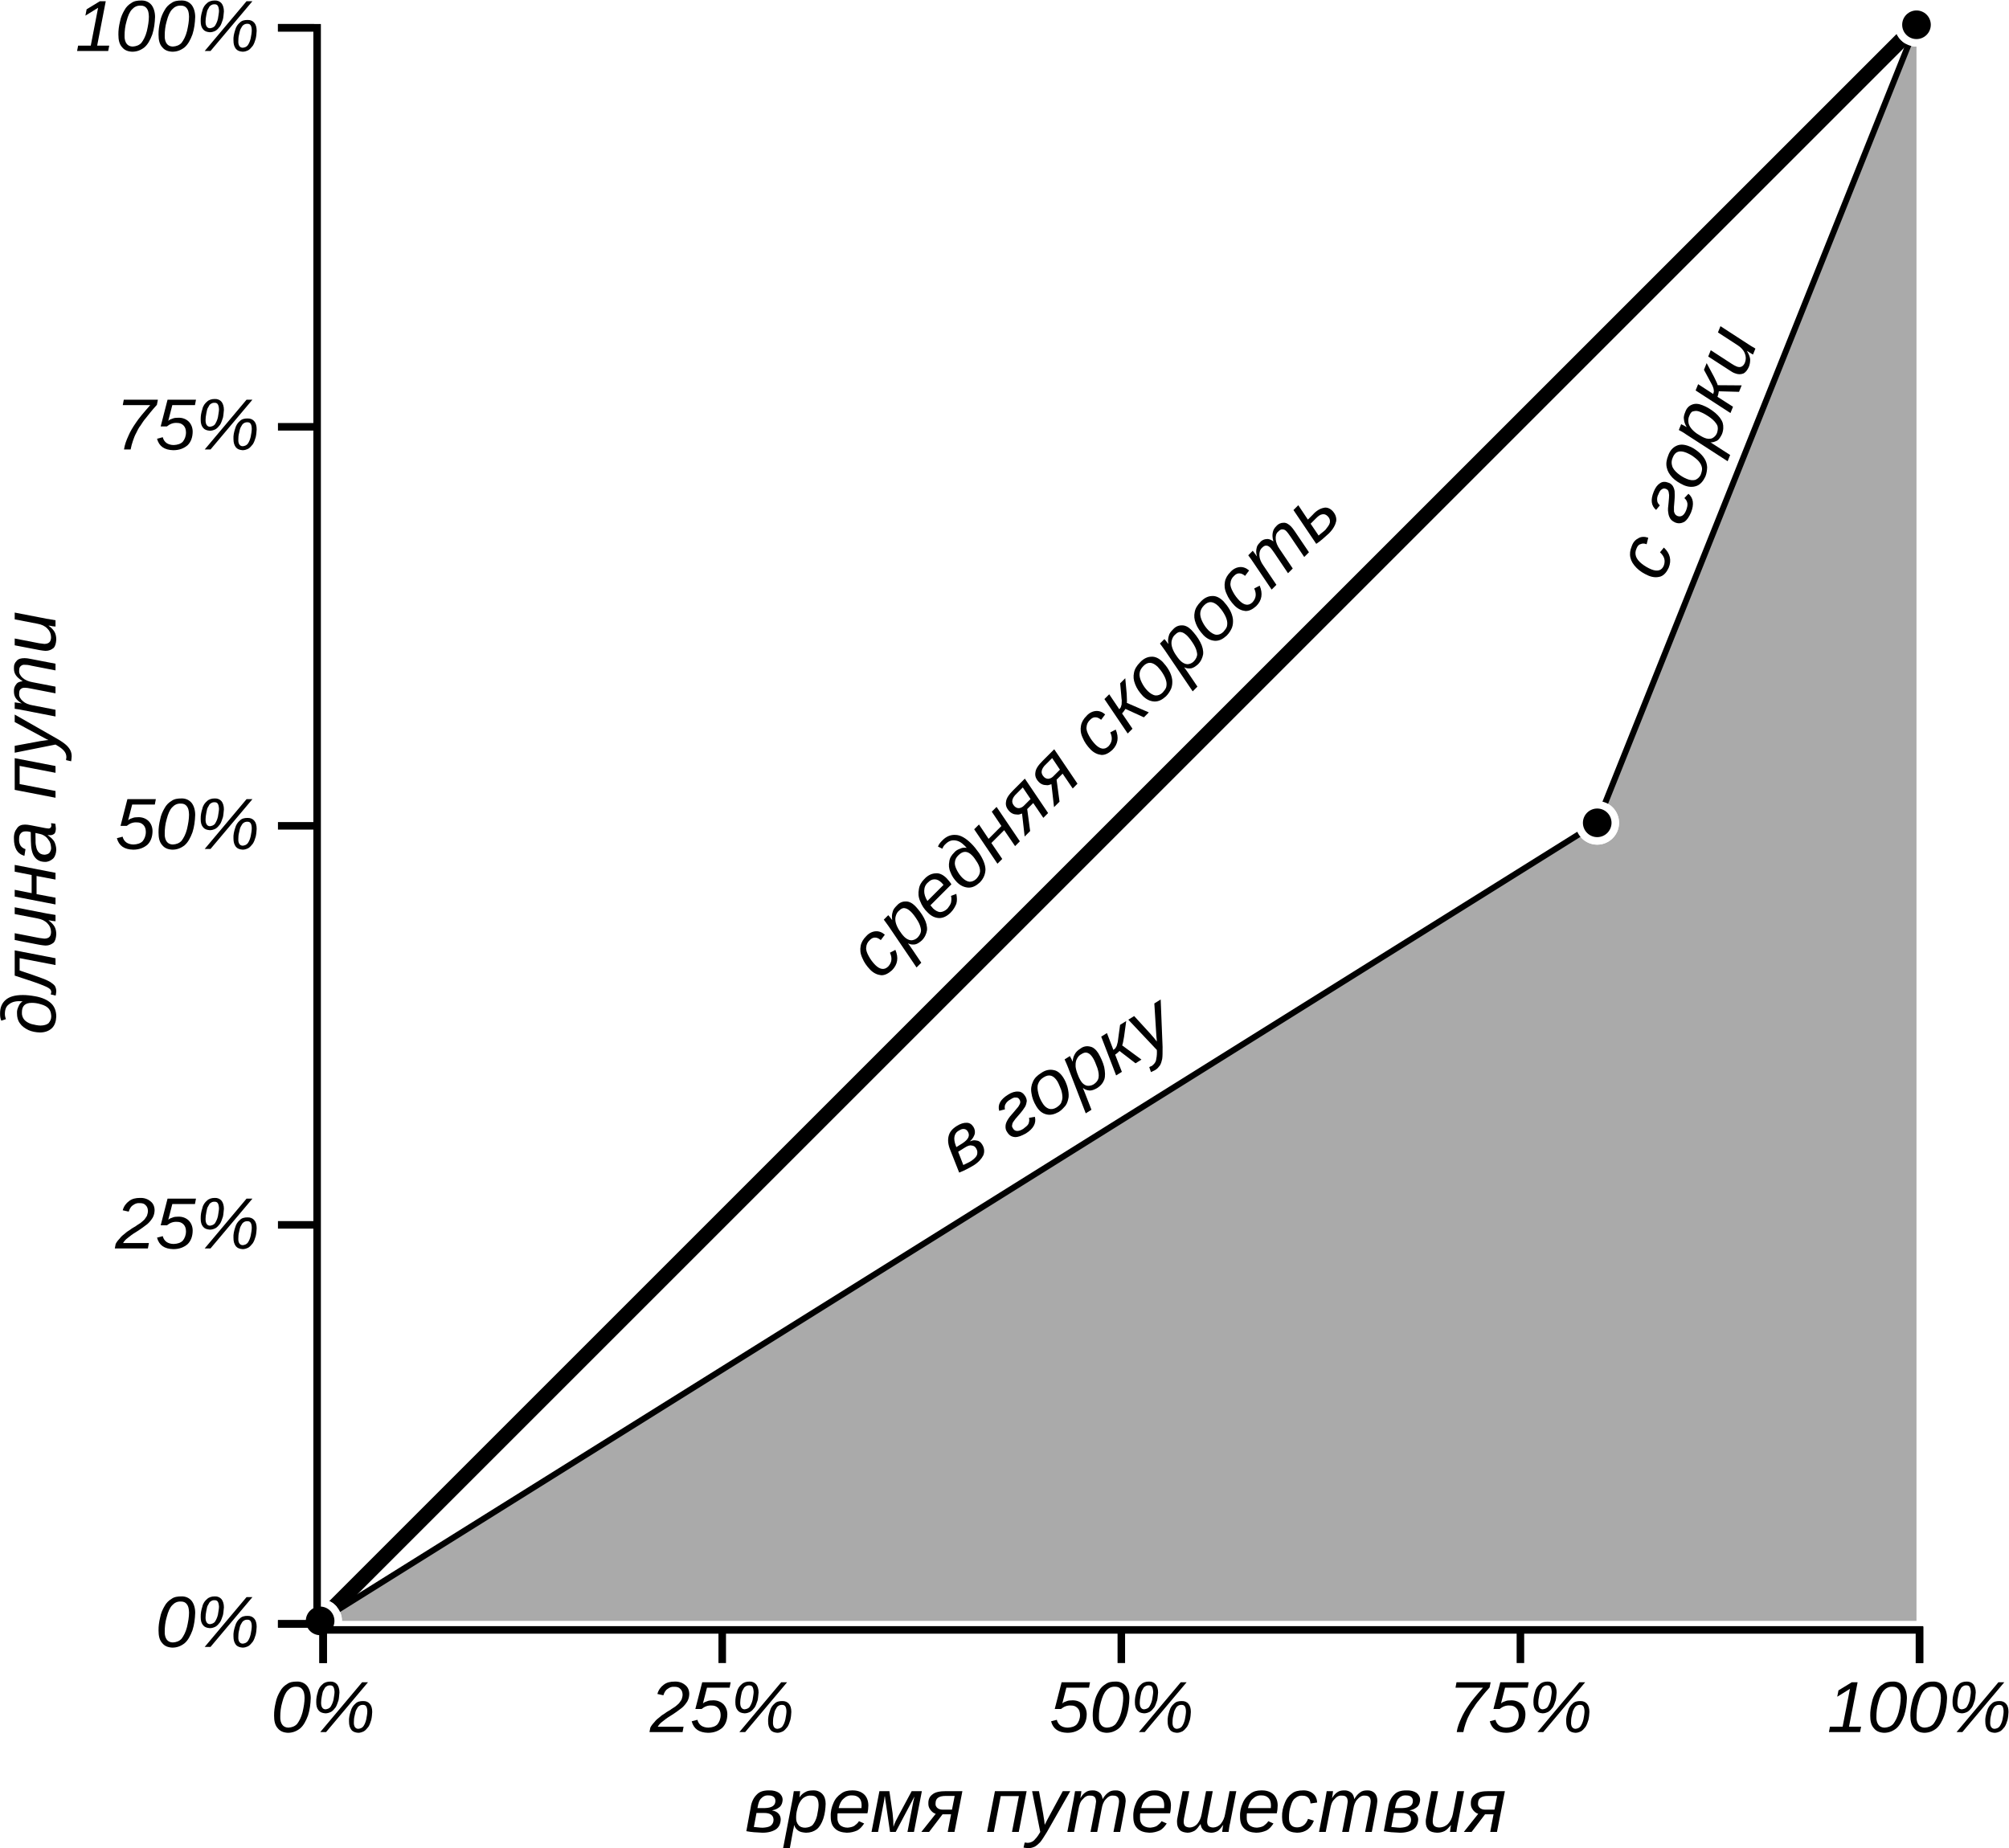 <?xml version="1.0" encoding="UTF-8" standalone="no"?>
<svg
   xmlns:dc="http://purl.org/dc/elements/1.1/"
   xmlns:cc="http://creativecommons.org/ns#"
   xmlns:rdf="http://www.w3.org/1999/02/22-rdf-syntax-ns#"
   xmlns:svg="http://www.w3.org/2000/svg"
   xmlns="http://www.w3.org/2000/svg"
   viewBox="0 0 273.48 251.64"
   height="251.64"
   width="273.48"
   xml:space="preserve"
   id="svg2"
   version="1.1"><rect x="0" y="0" width="273.48" height="251.64" fill="#808080" stroke="none"/><defs
     id="defs6" /><g
     transform="matrix(1.333,0,0,-1.333,0,251.64)"
     id="g10"><g
       transform="scale(0.1)"
       id="g12"><path
         id="path14"
         style="fill:#ffffff;fill-opacity:1;fill-rule:nonzero;stroke:none"
         d="M 0,0 H 2141.69 V 2040.88 H 0 Z" /><path
         id="path16"
         style="fill:none;stroke:#000000;stroke-width:15.379;stroke-linecap:butt;stroke-linejoin:miter;stroke-miterlimit:4;stroke-dasharray:none;stroke-opacity:1"
         d="M 326.918,232.262 1957.14,1862.48" /><path
         id="path18"
         style="fill:#aaaaaa;fill-opacity:1;fill-rule:nonzero;stroke:none"
         d="m 326.918,232.262 1304.172,815.108 326.05,815.11 V 232.262 H 1631.09 326.918" /><path
         id="path20"
         style="fill:#000000;fill-opacity:1;fill-rule:nonzero;stroke:none"
         d="m 345.375,232.262 c 0,-2.446 -0.469,-4.801 -1.406,-7.063 -0.938,-2.261 -2.27,-4.258 -4,-5.988 -1.731,-1.731 -3.727,-3.063 -5.989,-4 -2.261,-0.938 -4.617,-1.406 -7.062,-1.406 -2.449,0 -4.801,0.468 -7.063,1.406 -2.261,0.937 -4.257,2.269 -5.988,4 -1.73,1.73 -3.062,3.727 -4,5.988 -0.937,2.262 -1.406,4.617 -1.406,7.063 0,2.449 0.469,4.801 1.406,7.062 0.938,2.262 2.27,4.258 4,5.989 1.731,1.73 3.727,3.062 5.988,4 2.262,0.937 4.614,1.406 7.063,1.406 2.445,0 4.801,-0.469 7.062,-1.406 2.262,-0.938 4.258,-2.27 5.989,-4 1.73,-1.731 3.062,-3.727 4,-5.989 0.937,-2.261 1.406,-4.613 1.406,-7.062" /><path
         id="path22"
         style="fill:none;stroke:#ffffff;stroke-width:7.69;stroke-linecap:butt;stroke-linejoin:miter;stroke-miterlimit:4;stroke-dasharray:none;stroke-opacity:1"
         d="m 345.375,232.262 c 0,-2.446 -0.469,-4.801 -1.406,-7.063 -0.938,-2.261 -2.27,-4.258 -4,-5.988 -1.731,-1.731 -3.727,-3.063 -5.989,-4 -2.261,-0.938 -4.617,-1.406 -7.062,-1.406 -2.449,0 -4.801,0.468 -7.063,1.406 -2.261,0.937 -4.257,2.269 -5.988,4 -1.73,1.73 -3.062,3.727 -4,5.988 -0.937,2.262 -1.406,4.617 -1.406,7.063 0,2.449 0.469,4.801 1.406,7.062 0.938,2.262 2.27,4.258 4,5.989 1.731,1.73 3.727,3.062 5.988,4 2.262,0.937 4.614,1.406 7.063,1.406 2.445,0 4.801,-0.469 7.062,-1.406 2.262,-0.938 4.258,-2.27 5.989,-4 1.73,-1.731 3.062,-3.727 4,-5.989 0.937,-2.261 1.406,-4.613 1.406,-7.062 z" /><path
         id="path24"
         style="fill:#000000;fill-opacity:1;fill-rule:nonzero;stroke:none"
         d="m 1649.55,1047.37 c 0,-2.45 -0.47,-4.8 -1.41,-7.06 -0.93,-2.26 -2.27,-4.26 -4,-5.99 -1.73,-1.73 -3.72,-3.06 -5.99,-4 -2.25,-0.94 -4.61,-1.41 -7.06,-1.41 -2.44,0 -4.8,0.47 -7.06,1.41 -2.26,0.94 -4.25,2.27 -5.98,4 -1.73,1.73 -3.07,3.73 -4.01,5.99 -0.93,2.26 -1.4,4.61 -1.4,7.06 0,2.45 0.47,4.8 1.4,7.06 0.94,2.27 2.28,4.26 4.01,5.99 1.73,1.73 3.72,3.06 5.98,4 2.26,0.94 4.62,1.4 7.06,1.4 2.45,0 4.81,-0.46 7.06,-1.4 2.27,-0.94 4.26,-2.27 5.99,-4 1.73,-1.73 3.07,-3.72 4,-5.99 0.94,-2.26 1.41,-4.61 1.41,-7.06" /><path
         id="path26"
         style="fill:none;stroke:#ffffff;stroke-width:7.69;stroke-linecap:butt;stroke-linejoin:miter;stroke-miterlimit:4;stroke-dasharray:none;stroke-opacity:1"
         d="m 1649.55,1047.37 c 0,-2.45 -0.47,-4.8 -1.41,-7.06 -0.93,-2.26 -2.27,-4.26 -4,-5.99 -1.73,-1.73 -3.72,-3.06 -5.99,-4 -2.25,-0.94 -4.61,-1.41 -7.06,-1.41 -2.44,0 -4.8,0.47 -7.06,1.41 -2.26,0.94 -4.25,2.27 -5.98,4 -1.73,1.73 -3.07,3.73 -4.01,5.99 -0.93,2.26 -1.4,4.61 -1.4,7.06 0,2.45 0.47,4.8 1.4,7.06 0.94,2.27 2.28,4.26 4.01,5.99 1.73,1.73 3.72,3.06 5.98,4 2.26,0.94 4.62,1.4 7.06,1.4 2.45,0 4.81,-0.46 7.06,-1.4 2.27,-0.94 4.26,-2.27 5.99,-4 1.73,-1.73 3.07,-3.72 4,-5.99 0.94,-2.26 1.41,-4.61 1.41,-7.06 z" /><path
         id="path28"
         style="fill:#000000;fill-opacity:1;fill-rule:nonzero;stroke:none"
         d="m 1975.59,1862.48 c 0,-2.45 -0.47,-4.8 -1.4,-7.07 -0.94,-2.25 -2.27,-4.25 -4,-5.98 -1.73,-1.73 -3.73,-3.07 -5.99,-4 -2.26,-0.94 -4.62,-1.41 -7.06,-1.41 -2.45,0 -4.81,0.47 -7.07,1.41 -2.25,0.93 -4.25,2.27 -5.98,4 -1.73,1.73 -3.07,3.73 -4.01,5.98 -0.93,2.27 -1.4,4.62 -1.4,7.07 0,2.45 0.47,4.8 1.4,7.06 0.94,2.26 2.28,4.26 4.01,5.99 1.73,1.73 3.73,3.06 5.98,4 2.26,0.94 4.62,1.4 7.07,1.4 2.44,0 4.8,-0.46 7.06,-1.4 2.26,-0.94 4.26,-2.27 5.99,-4 1.73,-1.73 3.06,-3.73 4,-5.99 0.93,-2.26 1.4,-4.61 1.4,-7.06" /><path
         id="path30"
         style="fill:none;stroke:#ffffff;stroke-width:7.69;stroke-linecap:butt;stroke-linejoin:miter;stroke-miterlimit:4;stroke-dasharray:none;stroke-opacity:1"
         d="m 1975.59,1862.48 c 0,-2.45 -0.47,-4.8 -1.4,-7.07 -0.94,-2.25 -2.27,-4.25 -4,-5.98 -1.73,-1.73 -3.73,-3.07 -5.99,-4 -2.26,-0.94 -4.62,-1.41 -7.06,-1.41 -2.45,0 -4.81,0.47 -7.07,1.41 -2.25,0.93 -4.25,2.27 -5.98,4 -1.73,1.73 -3.07,3.73 -4.01,5.98 -0.93,2.27 -1.4,4.62 -1.4,7.07 0,2.45 0.47,4.8 1.4,7.06 0.94,2.26 2.28,4.26 4.01,5.99 1.73,1.73 3.73,3.06 5.98,4 2.26,0.94 4.62,1.4 7.07,1.4 2.44,0 4.8,-0.46 7.06,-1.4 2.26,-0.94 4.26,-2.27 5.99,-4 1.73,-1.73 3.06,-3.73 4,-5.99 0.93,-2.26 1.4,-4.61 1.4,-7.06 z" /><path
         id="path32"
         style="fill:none;stroke:#000000;stroke-width:6.152;stroke-linecap:butt;stroke-linejoin:miter;stroke-miterlimit:4;stroke-dasharray:none;stroke-opacity:1"
         d="m 326.918,232.262 1304.172,815.108 326.05,815.11" /><path
         id="path34"
         style="fill:#000000;fill-opacity:1;fill-rule:nonzero;stroke:none"
         d="m 345.375,232.262 c 0,-2.446 -0.469,-4.801 -1.406,-7.063 -0.938,-2.261 -2.27,-4.258 -4,-5.988 -1.731,-1.731 -3.727,-3.063 -5.989,-4 -2.261,-0.938 -4.617,-1.406 -7.062,-1.406 -2.449,0 -4.801,0.468 -7.063,1.406 -2.261,0.937 -4.257,2.269 -5.988,4 -1.73,1.73 -3.062,3.727 -4,5.988 -0.937,2.262 -1.406,4.617 -1.406,7.063 0,2.449 0.469,4.801 1.406,7.062 0.938,2.262 2.27,4.258 4,5.989 1.731,1.73 3.727,3.062 5.988,4 2.262,0.937 4.614,1.406 7.063,1.406 2.445,0 4.801,-0.469 7.062,-1.406 2.262,-0.938 4.258,-2.27 5.989,-4 1.73,-1.731 3.062,-3.727 4,-5.989 0.937,-2.261 1.406,-4.613 1.406,-7.062" /><path
         id="path36"
         style="fill:none;stroke:#ffffff;stroke-width:7.69;stroke-linecap:butt;stroke-linejoin:miter;stroke-miterlimit:4;stroke-dasharray:none;stroke-opacity:1"
         d="m 345.375,232.262 c 0,-2.446 -0.469,-4.801 -1.406,-7.063 -0.938,-2.261 -2.27,-4.258 -4,-5.988 -1.731,-1.731 -3.727,-3.063 -5.989,-4 -2.261,-0.938 -4.617,-1.406 -7.062,-1.406 -2.449,0 -4.801,0.468 -7.063,1.406 -2.261,0.937 -4.257,2.269 -5.988,4 -1.73,1.73 -3.062,3.727 -4,5.988 -0.937,2.262 -1.406,4.617 -1.406,7.063 0,2.449 0.469,4.801 1.406,7.062 0.938,2.262 2.27,4.258 4,5.989 1.731,1.73 3.727,3.062 5.988,4 2.262,0.937 4.614,1.406 7.063,1.406 2.445,0 4.801,-0.469 7.062,-1.406 2.262,-0.938 4.258,-2.27 5.989,-4 1.73,-1.731 3.062,-3.727 4,-5.989 0.937,-2.261 1.406,-4.613 1.406,-7.062 z" /><path
         id="path38"
         style="fill:#000000;fill-opacity:1;fill-rule:nonzero;stroke:none"
         d="m 1649.55,1047.37 c 0,-2.45 -0.47,-4.8 -1.41,-7.06 -0.93,-2.26 -2.27,-4.26 -4,-5.99 -1.73,-1.73 -3.72,-3.06 -5.99,-4 -2.25,-0.94 -4.61,-1.41 -7.06,-1.41 -2.44,0 -4.8,0.47 -7.06,1.41 -2.26,0.94 -4.25,2.27 -5.98,4 -1.73,1.73 -3.07,3.73 -4.01,5.99 -0.93,2.26 -1.4,4.61 -1.4,7.06 0,2.45 0.47,4.8 1.4,7.06 0.94,2.27 2.28,4.26 4.01,5.99 1.73,1.73 3.72,3.06 5.98,4 2.26,0.94 4.62,1.4 7.06,1.4 2.45,0 4.81,-0.46 7.06,-1.4 2.27,-0.94 4.26,-2.27 5.99,-4 1.73,-1.73 3.07,-3.72 4,-5.99 0.94,-2.26 1.41,-4.61 1.41,-7.06" /><path
         id="path40"
         style="fill:none;stroke:#ffffff;stroke-width:7.69;stroke-linecap:butt;stroke-linejoin:miter;stroke-miterlimit:4;stroke-dasharray:none;stroke-opacity:1"
         d="m 1649.55,1047.37 c 0,-2.45 -0.47,-4.8 -1.41,-7.06 -0.93,-2.26 -2.27,-4.26 -4,-5.99 -1.73,-1.73 -3.72,-3.06 -5.99,-4 -2.25,-0.94 -4.61,-1.41 -7.06,-1.41 -2.44,0 -4.8,0.47 -7.06,1.41 -2.26,0.94 -4.25,2.27 -5.98,4 -1.73,1.73 -3.07,3.73 -4.01,5.99 -0.93,2.26 -1.4,4.61 -1.4,7.06 0,2.45 0.47,4.8 1.4,7.06 0.94,2.27 2.28,4.26 4.01,5.99 1.73,1.73 3.72,3.06 5.98,4 2.26,0.94 4.62,1.4 7.06,1.4 2.45,0 4.81,-0.46 7.06,-1.4 2.27,-0.94 4.26,-2.27 5.99,-4 1.73,-1.73 3.07,-3.72 4,-5.99 0.94,-2.26 1.41,-4.61 1.41,-7.06 z" /><path
         id="path42"
         style="fill:#000000;fill-opacity:1;fill-rule:nonzero;stroke:none"
         d="m 1975.59,1862.48 c 0,-2.45 -0.47,-4.8 -1.4,-7.07 -0.94,-2.25 -2.27,-4.25 -4,-5.98 -1.73,-1.73 -3.73,-3.07 -5.99,-4 -2.26,-0.94 -4.62,-1.41 -7.06,-1.41 -2.45,0 -4.81,0.47 -7.07,1.41 -2.25,0.93 -4.25,2.27 -5.98,4 -1.73,1.73 -3.07,3.73 -4.01,5.98 -0.93,2.27 -1.4,4.62 -1.4,7.07 0,2.45 0.47,4.8 1.4,7.06 0.94,2.26 2.28,4.26 4.01,5.99 1.73,1.73 3.73,3.06 5.98,4 2.26,0.94 4.62,1.4 7.07,1.4 2.44,0 4.8,-0.46 7.06,-1.4 2.26,-0.94 4.26,-2.27 5.99,-4 1.73,-1.73 3.06,-3.73 4,-5.99 0.93,-2.26 1.4,-4.61 1.4,-7.06" /><path
         id="path44"
         style="fill:none;stroke:#ffffff;stroke-width:7.69;stroke-linecap:butt;stroke-linejoin:miter;stroke-miterlimit:4;stroke-dasharray:none;stroke-opacity:1"
         d="m 1975.59,1862.48 c 0,-2.45 -0.47,-4.8 -1.4,-7.07 -0.94,-2.25 -2.27,-4.25 -4,-5.98 -1.73,-1.73 -3.73,-3.07 -5.99,-4 -2.26,-0.94 -4.62,-1.41 -7.06,-1.41 -2.45,0 -4.81,0.47 -7.07,1.41 -2.25,0.93 -4.25,2.27 -5.98,4 -1.73,1.73 -3.07,3.73 -4.01,5.98 -0.93,2.27 -1.4,4.62 -1.4,7.07 0,2.45 0.47,4.8 1.4,7.06 0.94,2.26 2.28,4.26 4.01,5.99 1.73,1.73 3.73,3.06 5.98,4 2.26,0.94 4.62,1.4 7.07,1.4 2.44,0 4.8,-0.46 7.06,-1.4 2.26,-0.94 4.26,-2.27 5.99,-4 1.73,-1.73 3.06,-3.73 4,-5.99 0.93,-2.26 1.4,-4.61 1.4,-7.06 z" /><path
         id="path46"
         style="fill:#000000;fill-opacity:1;fill-rule:nonzero;stroke:none"
         d="m 907.129,900.711 c 3.559,4.027 4.269,8.379 1.691,14 l 5.559,2.91 c 3.371,-7.961 2.441,-14.941 -3.5,-20.883 -3.551,-3.168 -7.149,-5.156 -11,-5.039 -3.91,0.449 -7.551,1.973 -11.129,5.539 -3.652,3.782 -6.363,7.672 -8.172,12.114 -2.109,4.546 -2.371,8.468 -1.691,12.109 0.613,3.719 2.601,7.051 5.75,10.199 2.742,3.059 6.25,4.699 9.601,4.93 3.16,0.25 6.469,-0.942 9.371,-3.488 l -4.121,-5.5 c -2.168,1.718 -3.84,2.546 -5.781,2.546 -1.957,0.172 -3.75,-0.828 -5.41,-2.488 -2.477,-2.269 -3.508,-4.738 -3.688,-7.39 -0.492,-2.5 0.668,-5.68 2.559,-9.122 1.742,-3.269 4.152,-6.468 6.742,-9.058 4.789,-4.668 9.27,-5.328 13.219,-1.379" /><path
         id="path48"
         style="fill:#000000;fill-opacity:1;fill-rule:nonzero;stroke:none"
         d="m 941.379,927.238 c -2.469,-2.09 -4.551,-3.59 -6.91,-4.058 -2.621,-0.301 -4.692,-0.141 -6.981,0.98 l -0.129,-0.121 c -0.011,0 0.719,-0.891 1.551,-2.027 0.758,-0.922 4.797,-6.981 11.918,-17.532 l -4.84,-4.851 -28.351,41.851 c -1.918,2.5 -3.297,4.77 -5.09,7 l 4.531,4.532 c 0.371,-0.282 1.199,-1.313 2.082,-2.442 0.727,-1.09 1.5,-1.929 1.84,-2.422 l 0.129,0.122 c -0.551,3.191 -0.262,5.71 0.449,7.968 0.402,2.422 2.141,4.492 4.309,6.672 2.801,3.121 5.961,4.238 9.281,4.129 3.152,0.109 6.469,-1.66 9.469,-4.66 3.371,-3.59 6.711,-7.82 9.051,-12.399 2.339,-4.351 3.332,-8.73 2.972,-12.441 -0.691,-3.66 -2.133,-7.141 -5.281,-10.301 z m -23.102,30.532 c -2,-1.508 -3,-3.731 -3.558,-5.758 -0.571,-1.813 -0.551,-4.242 0.051,-6.633 0.558,-2.27 1.73,-4.93 3.449,-7.668 1.539,-2.422 3.461,-4.992 5.219,-6.75 2.031,-2.039 4.632,-3.481 7.05,-3.582 2.16,0.012 4.672,0.891 6.731,2.961 2.101,2.39 3.398,4.762 3.351,7.449 -0.351,2.981 -1.211,5.902 -3.461,9.641 -2.379,3.832 -4.48,6.742 -6.722,8.98 -2.457,2.32 -4.34,3.481 -6.317,3.75 -2.121,0.449 -3.922,-0.519 -5.793,-2.39" /><path
         id="path50"
         style="fill:#000000;fill-opacity:1;fill-rule:nonzero;stroke:none"
         d="m 950.16,963.121 c 0.367,-0.551 1.449,-1.812 2.778,-3.25 2.292,-2.109 4.8,-3.59 7.281,-3.641 2.301,0.09 4.949,1.149 7.41,3.61 1.469,2.058 2.969,3.808 3.578,6.09 0.441,2.539 0.602,4.55 -0.039,6.8 l 5.43,2.079 c 0.679,-3.368 0.98,-7.047 0,-10.161 -1.301,-3.109 -2.95,-6.128 -5.86,-9.046 -3.691,-3.641 -7.531,-5.5 -11.601,-5.5 -4.207,0.187 -7.918,1.828 -11.567,5.488 -3.953,3.68 -6.293,7.57 -7.902,11.762 -1.938,4.308 -2.039,8.269 -1.289,12.218 0.508,3.989 2.578,7.41 5.508,10.34 3.683,4 7.601,5.699 11.57,5.879 3.703,0.481 7.672,-1.449 11.141,-4.918 1.621,-1.66 3.59,-4.031 5,-6.312 z m 13.367,20.867 -1.89,2.141 c -2.629,2.5 -4.668,3.492 -7.067,3.531 -2.711,0.059 -4.73,-1.019 -6.941,-3.23 -2.77,-2.371 -3.731,-5.321 -3.801,-8.59 -0.129,-2.981 1,-6.699 3.25,-10.301 l 16.449,16.449" /><path
         id="path52"
         style="fill:#000000;fill-opacity:1;fill-rule:nonzero;stroke:none"
         d="m 1000.55,986.41 c -3.882,-3.5 -7.48,-5.328 -11.663,-5.211 -4.239,0.27 -8.067,1.973 -11.68,5.59 -3.047,3.172 -5.059,6.223 -6.547,10.031 -1.812,4.1 -1.91,7.45 -1.25,10.92 0.41,3.79 2.328,6.58 5.047,9.3 1.543,2.02 3.871,3.13 6.203,3.98 2,1.09 4.508,1.12 6.559,0.75 l -1.871,2.04 c -3.688,3.75 -6.918,5.35 -10.348,5.65 -3.543,0.38 -6.602,-0.98 -9.5,-3.87 -1.59,-1.3 -2.363,-2.89 -3.141,-4.68 l -4.48,2.21 c 0.898,2.36 2.32,4.13 4.059,5.87 4.339,4.65 9.14,6.42 14.171,6.02 4.879,-0.17 10.258,-3.32 15.711,-8.77 2.567,-2.47 5.309,-5.89 8.098,-9.83 4.102,-6.15 6.332,-11.79 6.462,-16.672 -0.1,-4.547 -1.81,-9.308 -5.83,-13.328 z m -3.39,3.86 c 2.07,2.371 3.44,4.671 3.66,7.32 0.16,2.67 -0.65,5.6 -2.55,8.87 -2.102,3.35 -3.723,5.76 -5.422,7.47 -4.868,5.06 -9.508,4.93 -14.098,0.34 -2.172,-2.02 -3.352,-4.46 -3.59,-6.93 -0.41,-2.35 0.43,-5.24 2.028,-8.328 1.429,-2.864 3.472,-5.703 5.632,-7.864 2.41,-2.277 4.899,-3.777 7.34,-3.949 2.289,-0.008 4.778,0.86 7,3.071" /><path
         id="path54"
         style="fill:#000000;fill-opacity:1;fill-rule:nonzero;stroke:none"
         d="m 999.738,1045.66 9.812,-14.65 13.09,13.09 -9.82,14.64 4.89,4.89 23.78,-35.15 -4.89,-4.89 -11.11,16.26 -13.1,-13.09 11.11,-16.27 -4.89,-4.89 -23.762,35.17 4.89,4.89" /><path
         id="path56"
         style="fill:#000000;fill-opacity:1;fill-rule:nonzero;stroke:none"
         d="m 1048.99,1061.41 3.01,-22.42 -5.61,-5.61 -2.67,23.49 c -1.14,-0.37 -2.46,-1.01 -3.98,-1.11 -1.54,0.2 -3.05,0.09 -4.6,0.59 -1.7,0.62 -2.96,1.4 -4.23,2.67 -3.06,3.21 -4.17,6.27 -3.55,9.83 0.39,3.85 3.11,7.54 7.47,11.91 l 11.75,11.75 23.77,-35.17 -4.89,-4.89 -10.3,15.14 z m -4.52,22.08 -6.03,-6.03 c -3.05,-2.73 -4.36,-5.24 -4.67,-7.33 -0.35,-1.89 0.47,-4.07 2.39,-5.98 1.15,-1.13 2.81,-1.91 4.51,-1.81 1.39,0.2 3.29,0.86 4.74,2.31 l 7.01,7.01 -7.95,11.83" /><path
         id="path58"
         style="fill:#000000;fill-opacity:1;fill-rule:nonzero;stroke:none"
         d="m 1078.99,1091.41 3.01,-22.42 -5.61,-5.61 -2.67,23.49 c -1.14,-0.37 -2.46,-1.01 -3.98,-1.11 -1.54,0.2 -3.05,0.09 -4.6,0.59 -1.7,0.62 -2.96,1.4 -4.23,2.67 -3.06,3.21 -4.17,6.27 -3.55,9.83 0.39,3.85 3.11,7.54 7.47,11.91 l 11.75,11.75 23.77,-35.17 -4.89,-4.89 -10.3,15.14 z m -4.52,22.08 -6.03,-6.03 c -3.05,-2.73 -4.36,-5.24 -4.67,-7.33 -0.35,-1.89 0.47,-4.07 2.39,-5.98 1.15,-1.13 2.81,-1.91 4.51,-1.81 1.39,0.2 3.29,0.86 4.74,2.31 l 7.01,7.01 -7.95,11.83" /><path
         id="path60"
         style="fill:#000000;fill-opacity:1;fill-rule:nonzero;stroke:none"
         d="m 1132.13,1125.71 c 3.56,4.03 4.27,8.38 1.69,14 l 5.56,2.91 c 3.37,-7.96 2.44,-14.94 -3.5,-20.88 -3.55,-3.17 -7.15,-5.16 -11,-5.04 -3.91,0.45 -7.55,1.97 -11.13,5.54 -3.65,3.78 -6.36,7.67 -8.17,12.11 -2.11,4.55 -2.37,8.47 -1.69,12.11 0.61,3.72 2.6,7.05 5.75,10.2 2.74,3.06 6.25,4.7 9.6,4.93 3.16,0.25 6.47,-0.94 9.37,-3.49 l -4.12,-5.5 c -2.17,1.72 -3.84,2.55 -5.78,2.55 -1.96,0.17 -3.75,-0.83 -5.41,-2.49 -2.48,-2.27 -3.51,-4.74 -3.69,-7.39 -0.49,-2.5 0.67,-5.68 2.56,-9.12 1.74,-3.27 4.15,-6.47 6.74,-9.06 4.79,-4.67 9.27,-5.33 13.22,-1.38" /><path
         id="path62"
         style="fill:#000000;fill-opacity:1;fill-rule:nonzero;stroke:none"
         d="m 1127.85,1173.77 4.89,4.89 10.29,-15.29 c 0.58,0.79 1.22,1.39 1.58,2.12 0.06,0.79 0.63,1.64 0.8,2.74 -0.08,1.25 0.21,2.48 0.16,4.14 -0.35,1.76 -0.6,7.48 -1.65,17.48 l 5.22,5.22 1.47,-16.09 c 0.08,-4.24 0.43,-7.5 0.13,-9.1 l 22.43,-9.72 -5.04,-5.04 -18.8,8.61 c -0.85,-1.09 -1.8,-2.96 -3.48,-4.64 l 10.65,-15.6 -4.89,-4.89 -23.76,35.17" /><path
         id="path64"
         style="fill:#000000;fill-opacity:1;fill-rule:nonzero;stroke:none"
         d="m 1187.42,1211.63 c 2.12,-2.35 4.46,-5.18 6.29,-8.47 1.81,-3.1 2.94,-6.48 3.36,-9.6 0.28,-3.09 0.08,-6.12 -1,-8.97 -1.22,-2.83 -2.89,-5.54 -5.4,-8.05 -3.9,-3.53 -7.47,-5.33 -11.7,-5.27 -4.31,0.21 -8.17,1.96 -11.86,5.64 -3.77,4.06 -6.25,7.77 -7.84,11.91 -1.8,4.43 -2.01,8.08 -1.22,11.81 0.66,3.76 2.84,7.28 6.17,10.61 3.65,3.97 7.74,5.75 11.75,5.78 3.92,0.25 7.83,-1.76 11.45,-5.39 z m -5.06,-5.03 c -5.43,5.24 -10.08,5.55 -14.61,1.02 -2.49,-2.45 -3.81,-5.09 -4.03,-7.85 -0.24,-2.45 0.53,-5.82 2.28,-9.21 1.64,-3.35 3.82,-6.29 6.22,-8.69 2.52,-2.43 5.33,-4.17 7.91,-4.41 2.44,-0.15 4.99,0.77 7.22,3 1.66,1.96 3.08,3.71 3.59,5.47 0.44,2.02 0.54,3.75 0.06,5.95 -0.58,2.46 -1.49,4.6 -3.03,7.22 -1.64,2.81 -3.41,5.12 -5.61,7.5" /><path
         id="path66"
         style="fill:#000000;fill-opacity:1;fill-rule:nonzero;stroke:none"
         d="m 1223.38,1209.24 c -2.47,-2.09 -4.55,-3.59 -6.91,-4.06 -2.62,-0.3 -4.69,-0.14 -6.98,0.98 l -0.13,-0.12 c -0.01,0 0.72,-0.89 1.55,-2.03 0.76,-0.92 4.8,-6.98 11.92,-17.53 l -4.84,-4.85 -28.35,41.85 c -1.92,2.5 -3.3,4.77 -5.09,7 l 4.53,4.53 c 0.37,-0.28 1.2,-1.31 2.08,-2.44 0.73,-1.09 1.5,-1.93 1.84,-2.42 l 0.13,0.12 c -0.55,3.19 -0.26,5.71 0.45,7.97 0.4,2.42 2.14,4.49 4.31,6.67 2.8,3.12 5.96,4.24 9.28,4.13 3.15,0.11 6.47,-1.66 9.47,-4.66 3.37,-3.59 6.71,-7.82 9.05,-12.4 2.34,-4.35 3.33,-8.73 2.97,-12.44 -0.69,-3.66 -2.13,-7.14 -5.28,-10.3 z m -23.1,30.53 c -2,-1.51 -3,-3.73 -3.56,-5.76 -0.57,-1.81 -0.55,-4.24 0.05,-6.63 0.56,-2.27 1.73,-4.93 3.45,-7.67 1.54,-2.42 3.46,-4.99 5.22,-6.75 2.03,-2.04 4.63,-3.48 7.05,-3.58 2.16,0.01 4.67,0.89 6.73,2.96 2.1,2.39 3.4,4.76 3.35,7.45 -0.35,2.98 -1.21,5.9 -3.46,9.64 -2.38,3.83 -4.48,6.74 -6.72,8.98 -2.46,2.32 -4.34,3.48 -6.32,3.75 -2.12,0.45 -3.92,-0.52 -5.79,-2.39" /><path
         id="path68"
         style="fill:#000000;fill-opacity:1;fill-rule:nonzero;stroke:none"
         d="m 1249.42,1273.63 c 2.12,-2.35 4.46,-5.18 6.29,-8.47 1.81,-3.1 2.94,-6.48 3.36,-9.6 0.28,-3.09 0.08,-6.12 -1,-8.97 -1.22,-2.83 -2.89,-5.54 -5.4,-8.05 -3.9,-3.53 -7.47,-5.33 -11.7,-5.27 -4.31,0.21 -8.17,1.96 -11.86,5.64 -3.77,4.06 -6.25,7.77 -7.84,11.91 -1.8,4.43 -2.01,8.08 -1.22,11.81 0.66,3.76 2.84,7.28 6.17,10.61 3.65,3.97 7.74,5.75 11.75,5.78 3.92,0.25 7.83,-1.76 11.45,-5.39 z m -5.06,-5.03 c -5.43,5.24 -10.08,5.55 -14.61,1.02 -2.49,-2.45 -3.81,-5.09 -4.03,-7.85 -0.24,-2.45 0.53,-5.82 2.28,-9.21 1.64,-3.35 3.82,-6.29 6.22,-8.69 2.52,-2.43 5.33,-4.17 7.91,-4.41 2.44,-0.15 4.99,0.77 7.22,3 1.66,1.96 3.08,3.71 3.59,5.47 0.44,2.02 0.54,3.75 0.06,5.95 -0.58,2.46 -1.49,4.6 -3.03,7.22 -1.64,2.81 -3.41,5.12 -5.61,7.5" /><path
         id="path70"
         style="fill:#000000;fill-opacity:1;fill-rule:nonzero;stroke:none"
         d="m 1279.13,1272.71 c 3.56,4.03 4.27,8.38 1.69,14 l 5.56,2.91 c 3.37,-7.96 2.44,-14.94 -3.5,-20.88 -3.55,-3.17 -7.15,-5.16 -11,-5.04 -3.91,0.45 -7.55,1.97 -11.13,5.54 -3.65,3.78 -6.36,7.67 -8.17,12.11 -2.11,4.55 -2.37,8.47 -1.69,12.11 0.61,3.72 2.6,7.05 5.75,10.2 2.74,3.06 6.25,4.7 9.6,4.93 3.16,0.25 6.47,-0.94 9.37,-3.49 l -4.12,-5.5 c -2.17,1.72 -3.84,2.55 -5.78,2.55 -1.96,0.17 -3.75,-0.83 -5.41,-2.49 -2.48,-2.27 -3.51,-4.74 -3.69,-7.39 -0.49,-2.5 0.67,-5.68 2.56,-9.12 1.74,-3.27 4.15,-6.47 6.74,-9.06 4.79,-4.67 9.27,-5.33 13.22,-1.38" /><path
         id="path72"
         style="fill:#000000;fill-opacity:1;fill-rule:nonzero;stroke:none"
         d="m 1315.32,1302.31 -13.91,20.65 c -2.08,2.97 -3.2,4.54 -4.08,5.42 -1.58,1.46 -2.74,2.07 -4.14,2.13 -1.56,0.11 -2.85,-0.69 -4.37,-2.2 -2.11,-1.94 -2.96,-4.77 -2.69,-8.1 0.12,-3.18 1.62,-6.7 4.06,-10.09 l 13.28,-19.66 -4.87,-4.87 -18.69,27.72 c -1.43,2.2 -3.09,4.52 -5.2,7.32 l 4.61,4.61 c -0.01,-0.05 0.8,-0.99 1.81,-2.37 0.86,-1.12 1.83,-2.52 2.45,-3.39 l 0.08,0.08 c -1.1,3.4 -0.93,6.1 -0.44,8.23 0.31,2.42 1.64,4.09 3.45,5.91 1.83,2.48 4.41,3.32 6.75,3.5 2.09,0.34 4.65,-0.63 6.96,-2.43 -1.12,4.13 -1.09,6.91 -0.6,9.25 0.47,2.57 1.68,4.46 3.52,6.3 2.18,2.5 4.88,3.56 7.48,3.52 2.57,0.23 5.16,-1.32 7.68,-3.83 0.91,-0.95 2.46,-2.85 3.89,-5.05 l 14.37,-21.25 -4.83,-4.83 -13.92,20.64 c -1.92,2.79 -3.18,4.55 -4.06,5.44 -1.44,1.6 -2.75,2.07 -4.14,2.13 -1.42,0.25 -2.84,-0.67 -4.35,-2.18 -2.27,-1.77 -2.91,-4.69 -2.65,-7.98 0.24,-3.03 1.62,-6.62 4.05,-10.03 l 13.34,-19.75 -4.84,-4.84" /><path
         id="path74"
         style="fill:#000000;fill-opacity:1;fill-rule:nonzero;stroke:none"
         d="m 1360.61,1366.1 c 2.88,-2.99 4.49,-6.74 3.92,-10.67 -0.85,-3.84 -3.05,-8.09 -7.45,-12.48 -4.25,-3.88 -8.42,-7.67 -12.91,-10.66 l -23.28,34.53 4.94,4.94 9.78,-14.69 5.05,5.05 c 3.63,4.14 7.61,6.27 10.97,6.94 3.04,0.87 6.35,-0.33 8.98,-2.96 z m -14.03,-25.31 c 2.27,2.13 4.91,3.81 7.03,5.94 2.17,2.79 3.97,4.9 4.47,7.26 0.37,2.6 -0.26,4.55 -2.26,6.57 -1.68,1.67 -3.44,2.27 -5.4,1.92 -2.19,-0.28 -4.13,-1.73 -6.54,-4.14 l -5.47,-5.47 8.17,-12.08" /><path
         id="path76"
         style="fill:#000000;fill-opacity:1;fill-rule:nonzero;stroke:none"
         d="m 994.047,736.84 c 1.351,-2.078 1.91,-4.801 1.34,-7.328 -0.789,-2.481 -2.11,-4.922 -4.637,-7.172 l 0.109,-0.25 c 2.371,1.219 4.731,1.25 6.911,0.68 2.16,-0.25 3.92,-1.848 5.2,-3.899 2.23,-3.441 2.72,-7.422 1.19,-11.109 -1.68,-3.383 -4.812,-7.114 -9.84,-10.25 -5.082,-2.992 -9.8,-5.5 -14.793,-7.383 l -8.98,22.75 c -2.469,5.891 -2.789,10.461 -1.809,14.492 0.961,4.141 3.719,7.469 8.231,10.289 3.711,2.379 7.191,3.488 10.16,3.328 2.828,0.082 5.281,-1.527 6.918,-4.148 z M 983.75,697.871 c 2.848,1.438 5.547,2.539 8.047,4.109 2.871,2.051 4.851,3.809 5.84,5.969 0.683,2.41 0.73,4.449 -0.778,6.86 -1.171,2.07 -2.671,2.773 -4.652,2.98 -2.168,0.52 -4.418,-0.57 -7.289,-2.359 l -6.43,-4.032 z m -0.73,22.258 c 6.007,4.012 7.867,7.84 5.25,12.051 -1.09,1.601 -2.11,2.261 -3.633,2.468 -1.817,0.231 -3.25,-0.289 -5.227,-1.527 -2.941,-1.5 -4.273,-3.812 -4.722,-6.351 -0.45,-2.231 0.011,-5.571 1.382,-9.122 l 0.567,-1.5 6.383,3.981" /><path
         id="path78"
         style="fill:#000000;fill-opacity:1;fill-rule:nonzero;stroke:none"
         d="m 1031.77,764.77 c -2.4,-1.18 -3.99,-3 -4.85,-4.54 -0.94,-1.39 -1.09,-3.378 -0.68,-5.5 l -5.85,-1.519 c -1.79,6.41 1.43,11.738 8.97,16.449 3.62,2.399 7.29,3.469 10.33,3.219 3.05,0.031 5.45,-1.758 7.2,-4.559 1.04,-1.64 1.66,-3.511 1.66,-5.23 -0.29,-1.531 -0.55,-3.578 -1.64,-5.578 -1.16,-1.953 -3.11,-4.692 -6.08,-8.063 -3.2,-3.508 -5.13,-6.027 -5.92,-7.328 -0.87,-1.121 -1.24,-2.5 -1.33,-3.601 -0.39,-1.032 0.21,-2.18 0.91,-3.29 1.81,-3.199 5.56,-3.5 10.43,-0.46 2.54,1.941 4.4,3.339 5.33,5.101 0.75,2.027 1.14,3.801 0.61,6.141 l 5.96,1.109 c 1.66,-6.281 -1.36,-12.152 -9.19,-17.031 -4.51,-2.43 -7.93,-3.86 -11.19,-3.68 -3.51,0.27 -5.86,1.82 -7.81,4.93 -1.53,2.07 -1.81,3.93 -1.77,5.922 -0.01,2.136 0.69,4.097 1.94,6.308 1.21,2.25 3.42,5.02 6.52,8.391 1.94,2.551 3.73,4.219 4.75,5.719 0.89,1.5 1.61,2.769 1.79,3.808 0.13,1.121 -0.06,2.141 -0.75,3.25 -1.01,1.692 -2.1,2.063 -3.72,2.051 -1.84,0.301 -3.48,-0.668 -5.62,-2.019" /><path
         id="path80"
         style="fill:#000000;fill-opacity:1;fill-rule:nonzero;stroke:none"
         d="m 1085.94,787.012 c 1.69,-2.614 3.18,-6.063 4.22,-9.672 0.88,-3.5 1.41,-6.981 1.11,-10.129 -0.49,-2.981 -1.29,-5.981 -3,-8.512 -1.89,-2.219 -4.06,-4.75 -7.06,-6.629 -4.46,-2.48 -8.48,-3.511 -12.58,-2.5 -4.41,1.059 -7.52,3.739 -10.28,8.168 -2.92,4.821 -4.36,8.961 -4.99,13.364 -0.85,4.597 -0.13,8.339 1.47,11.796 1.56,3.723 4.41,6.442 8.41,8.942 4.4,3.14 8.83,3.859 12.75,2.98 3.83,-0.59 7.24,-3.48 9.95,-7.808 z m -6.06,-3.782 c -3.97,6.399 -8.58,7.668 -14.02,4.258 -3.01,-1.777 -4.85,-4.09 -5.69,-6.726 -1,-2.332 -0.79,-5.801 0.15,-9.492 0.73,-3.551 2.3,-6.969 4.1,-9.86 1.78,-3.148 4.26,-5.262 6.72,-6.07 2.31,-0.699 5.03,-0.391 7.71,1.289 2.2,1.43 3.83,2.93 4.73,4.531 0.61,1.781 1.37,3.531 1.39,5.77 -0.06,2.5 -0.4,4.82 -1.31,7.718 -1.23,2.911 -2.17,5.75 -3.78,8.582" /><path
         id="path82"
         style="fill:#000000;fill-opacity:1;fill-rule:nonzero;stroke:none"
         d="m 1120.25,776.352 c -2.87,-1.582 -5.23,-2.493 -7.64,-2.422 -2.71,0.332 -4.6,0.929 -6.58,2.531 l -0.15,-0.109 c 0.09,-0.133 0.5,-1.012 1.04,-2.313 0.48,-1.078 3.12,-7.879 7.69,-19.75 l -5.83,-3.641 -18.2,47.161 c -1.3,3.031 -2.14,5.382 -3.39,7.929 l 5.44,3.41 c 0.05,-0.41 0.85,-1.527 1.47,-2.828 0.48,-1.172 1.04,-2.211 1.26,-2.761 l 0.14,0.07 c 0.03,3.09 1.05,5.633 2.24,7.68 1.17,2.171 3.09,3.89 5.7,5.531 3.19,2.422 6.76,2.781 9.97,1.922 2.97,-0.551 5.94,-3.09 8.19,-6.692 2.45,-4.211 4.76,-9.121 6.01,-14.109 0.94,-4.75 1.28,-9.25 0.1,-12.781 -1.2,-3.371 -3.68,-6.481 -7.46,-8.828 z m -15.64,34.937 c -2.48,-1.23 -3.76,-2.98 -4.76,-4.828 -1.05,-1.781 -1.48,-4.012 -1.44,-6.473 -0.2,-2.218 0.59,-5.199 1.64,-8.25 0.93,-2.738 2.24,-5.636 3.56,-7.758 1.4,-2.5 3.73,-4.421 6.06,-5.05 2.02,-0.391 4.76,-0.18 7.24,1.359 2.66,1.84 4.37,3.883 4.92,6.52 0.52,2.921 0.16,6.023 -1.19,10.171 -1.66,4.391 -2.85,7.571 -4.53,10.25 -1.81,2.829 -3.44,4.379 -5.33,5.09 -1.9,0.828 -3.93,0.36 -6.17,-1.031" /><path
         id="path84"
         style="fill:#000000;fill-opacity:1;fill-rule:nonzero;stroke:none"
         d="m 1124.57,828.98 5.84,3.649 6.59,-17.199 c 0.72,0.601 1.5,1.09 2.02,1.699 0.41,0.812 0.98,1.461 1.39,2.5 0.17,1.062 0.78,2.383 1.09,4 0.05,1.641 1.1,7.43 2.35,17.391 l 6.25,3.91 -2.19,-15.981 c -0.71,-4.199 -1.28,-7.41 -1.94,-8.91 l 19.69,-14.5 -6.05,-3.777 -16.37,12.59 c -1.12,-1.114 -2.42,-2.461 -4.44,-3.731 l 6.86,-17.582 -5.86,-3.668 -15.23,39.609" /><path
         id="path86"
         style="fill:#000000;fill-opacity:1;fill-rule:nonzero;stroke:none"
         d="m 1179.96,795.012 c -1.66,-0.762 -3.09,-1.723 -4.58,-2.242 l -1.72,5 c 0.76,0.75 1.97,0.878 2.66,1.32 1.85,1.48 3.45,3.09 4.18,5.43 0.46,2.39 1.05,5.269 0.96,8.82 l -0.07,2.031 -29.14,30.918 5.97,3.723 15.99,-17.473 c 1.25,-1.519 2.89,-3.25 4.42,-5.059 1.2,-1.75 2.47,-3.011 2.87,-3.601 -0.35,0.883 -0.17,1.391 -0.26,2.32 -0.28,1.082 -0.91,13.153 -2.42,36.68 l 6.48,4.051 1.95,-48.45 c -0.02,-5.558 0.03,-9.718 -0.4,-12.281 -0.5,-2.41 -1.2,-4.769 -2.28,-6.578 -1.37,-1.801 -2.61,-3.359 -4.61,-4.609" /><path
         id="path88"
         style="fill:#000000;fill-opacity:1;fill-rule:nonzero;stroke:none"
         d="m 1699.11,1310.13 c 1.82,5.04 0.66,9.37 -3.9,13.53 l 3.96,4.86 c 6.28,-5.89 8.09,-12.81 4.94,-20.59 -1.98,-4.3 -4.56,-7.53 -8.14,-8.92 -3.67,-1.17 -7.72,-1.15 -12.4,0.75 -5.06,2.22 -8.85,4.56 -12.25,7.94 -3.63,3.71 -5.52,6.88 -6.32,10.5 -0.89,3.78 -0.35,7.5 1.32,11.64 1.41,4.28 3.93,6.75 6.92,8.26 2.81,1.71 6.31,1.67 9.97,0.47 l -1.64,-6.67 c -2.71,1.07 -4.52,0.83 -6.32,0.06 -1.99,-0.52 -3.13,-2.22 -4,-4.37 -1.39,-2.96 -1.38,-5.74 -0.51,-8.24 0.84,-2.39 2.83,-4.97 5.92,-7.42 2.77,-2.19 6.34,-4.34 9.75,-5.72 6.14,-2.42 10.61,-1.26 12.7,3.92" /><path
         id="path90"
         style="fill:#000000;fill-opacity:1;fill-rule:nonzero;stroke:none"
         d="m 1693.61,1383.01 c -1.36,-2.38 -1.47,-4.79 -1.25,-6.55 0,-1.68 1.12,-3.37 2.69,-4.84 l -3.84,-4.66 c -5.11,4.38 -5.74,10.35 -2.41,18.6 1.66,4.23 3.85,7.09 6.45,8.68 2.42,1.74 5.45,1.77 8.52,0.53 1.9,-0.48 3.4,-1.87 4.42,-3.26 0.84,-1.34 1.66,-3.23 1.95,-5.49 0.14,-2.04 0.23,-5.63 -0.18,-10.11 -0.54,-4.49 -0.61,-7.88 -0.47,-9.4 -0.14,-1.45 0.47,-2.74 1.03,-3.67 0.29,-0.66 1.45,-1.66 2.67,-2.14 3.48,-1.16 6.54,0.44 8.69,5.78 1.09,2.93 1.59,5.28 1.31,7.25 -0.44,2.28 -1.3,3.74 -3.09,5.31 l 4.15,4.41 c 4.99,-4.16 6.04,-10.63 2.6,-19.19 -1.92,-4.45 -4.17,-7.78 -6.91,-9.55 -2.82,-1.45 -5.81,-1.97 -9.22,-0.59 -2.14,1.05 -3.77,2.11 -4.9,3.75 -1.19,1.9 -1.87,3.72 -2.16,6.25 -0.61,2.72 -0.17,6.06 0.36,10.61 0.28,3.45 0.55,5.6 0.5,7.4 -0.34,2 -0.33,3.2 -0.8,4.16 -0.49,1.1 -1.32,1.69 -2.53,2.19 -1.68,0.67 -2.91,0.42 -4.2,-0.53 -1.4,-0.71 -2.43,-2.6 -3.38,-4.94" /><path
         id="path92"
         style="fill:#000000;fill-opacity:1;fill-rule:nonzero;stroke:none"
         d="m 1724.83,1432.02 c 3.05,-1.03 6.12,-3.03 9.08,-5.34 2.89,-2.31 5.25,-4.83 6.86,-7.55 1.58,-2.52 2.46,-5.59 2.58,-8.64 -0.1,-2.98 -0.48,-6.21 -1.82,-9.51 -2.18,-4.46 -4.79,-7.83 -8.7,-9.41 -3.96,-1.55 -8.3,-1.4 -13.14,0.56 -4.82,2.25 -8.77,4.69 -11.86,7.88 -3.14,3.42 -5.01,6.66 -5.75,10.4 -0.87,3.84 -0.22,7.81 1.55,12.18 1.72,5.05 4.88,8.32 8.56,9.92 3.51,1.65 7.89,1.43 12.64,-0.49 z m -2.69,-6.62 c -6.97,2.85 -11.43,1.17 -13.84,-4.77 -1.5,-3.22 -1.52,-6.17 -0.66,-8.79 0.55,-2.35 2.77,-5.16 5.71,-7.6 2.71,-2.28 5.97,-4.28 9.12,-5.56 3.27,-1.43 6.53,-1.75 9,-0.97 2.21,1.11 4.29,2.65 5.47,5.58 0.91,2.61 1.39,4.63 1.17,6.45 -0.36,2.15 -0.98,3.67 -2.28,5.5 -1.34,1.98 -3.16,3.65 -5.59,5.46 -2.62,2.14 -5.14,3.37 -8.1,4.7" /><path
         id="path94"
         style="fill:#000000;fill-opacity:1;fill-rule:nonzero;stroke:none"
         d="m 1758.44,1444.23 c -1.44,-2.8 -2.78,-5.1 -4.77,-6.46 -2.32,-1.05 -4.25,-1.96 -6.81,-1.81 l -0.06,-0.17 c 0.23,0.19 1.01,-0.52 2.22,-1.25 1.08,-0.68 7.14,-4.56 17.83,-11.48 l -2.58,-6.38 -42.45,27.45 c -2.47,1.81 -4.9,3.11 -7.41,4.46 l 2.41,5.93 c 0.59,-0.21 1.58,-0.73 2.84,-1.42 0.93,-0.49 2.14,-1.18 2.66,-1.48 l 0.04,0.14 c -1.77,2.96 -2.44,5.16 -2.69,7.51 -0.56,2.5 0.22,4.98 1.38,7.83 1.39,3.96 3.82,6.24 6.92,7.42 3,1.24 6.61,0.99 10.55,-0.59 4.55,-1.71 9.21,-4.59 13.15,-7.89 3.62,-3.09 6.48,-6.73 7.6,-10.3 0.92,-3.24 0.83,-7.39 -0.83,-11.51 z m -33.19,19.06 c -1.14,-2.25 -1.29,-4.61 -1.01,-6.7 0.09,-2.06 1.15,-4.11 2.62,-6.08 1.42,-1.9 3.53,-3.87 6.19,-5.72 2.53,-1.55 5.12,-3.23 7.44,-4.17 2.72,-1.19 5.62,-1.39 7.89,-0.53 2.03,1.06 3.94,2.64 5.03,5.36 0.97,3.06 1.26,5.7 0.16,8.15 -1.39,2.49 -3.41,4.97 -6.94,7.55 -3.85,2.75 -6.76,4.44 -9.69,5.62 -3.01,1.49 -5.36,1.52 -7.3,0.99 -2.25,-0.23 -3.4,-2.03 -4.39,-4.47" /><path
         id="path96"
         style="fill:#000000;fill-opacity:1;fill-rule:nonzero;stroke:none"
         d="m 1731.58,1488.98 2.58,6.4 15.44,-10.04 c 0.05,1 0.56,1.75 0.62,2.56 -0.12,1.07 -0.05,1.75 -0.33,2.83 -0.34,1.4 -0.77,2.37 -1.47,3.87 -0.94,1.53 -3.47,6.65 -8.32,15.46 l 2.76,6.84 7.63,-14.24 c 1.83,-3.95 3.32,-6.73 3.67,-8.32 l 24.44,-0.18 -2.68,-6.6 -20.64,0.57 c -0.23,-1.37 -0.5,-3.43 -1.4,-5.64 l 15.89,-10.18 -2.6,-6.43 -35.59,23.1" /><path
         id="path98"
         style="fill:#000000;fill-opacity:1;fill-rule:nonzero;stroke:none"
         d="m 1747.05,1530.09 21.25,-13.82 c 1.73,-1.13 3.63,-2.2 5.11,-2.79 3.74,-1.55 6.83,-0.28 8.58,4.03 1.13,3.08 1.16,6.16 -0.19,9.39 -1.39,3.5 -3.84,6.03 -7.45,8.37 l -19.97,12.97 2.58,6.39 28,-18.17 c 1.97,-1.32 4.62,-2.97 7.68,-4.72 l -2.45,-6.06 c -0.43,0.1 -1.12,0.6 -2.59,1.48 -1.78,1.06 -2.66,1.61 -3.57,2.18 l -0.03,-0.1 c 1.82,-2.97 3.02,-5.88 3.27,-8.31 0.06,-2.18 -0.17,-5.02 -1.28,-7.78 -1.53,-3.37 -3.38,-5.86 -5.85,-6.94 -2.61,-0.93 -5.33,-0.96 -8.62,0.38 -1.8,0.64 -3.38,1.64 -5.56,3.11 l -21.52,13.93 2.61,6.46" /><path
         id="path100"
         style="fill:none;stroke:#000000;stroke-width:7.69;stroke-linecap:butt;stroke-linejoin:miter;stroke-miterlimit:4;stroke-dasharray:none;stroke-opacity:1"
         d="m 329.992,189.199 v 33.836 H 1960.21 v -33.836" /><path
         id="path102"
         style="fill:none;stroke:#000000;stroke-width:7.69;stroke-linecap:butt;stroke-linejoin:miter;stroke-miterlimit:4;stroke-dasharray:none;stroke-opacity:1"
         d="m 329.992,226.109 v -36.91" /><path
         id="path104"
         style="fill:#000000;fill-opacity:1;fill-rule:nonzero;stroke:none"
         d="m 303.219,170.273 c 4.25,0.133 7.883,-1.48 10.375,-4.437 2.195,-2.68 3.75,-7.086 3.75,-12.375 -0.219,-6.094 -0.946,-12.133 -2.828,-17.891 -2.153,-5.726 -4.543,-10.14 -8,-13.14 -3.735,-2.907 -7.653,-4.485 -12.578,-4.485 -4.461,0.246 -7.809,1.551 -10.297,4.657 -2.809,3.128 -3.735,7.382 -3.735,12.843 -0.074,4.41 0.535,8.735 1.61,13.203 0.804,4.489 2.582,8.352 4.5,11.625 1.804,3.407 4.297,5.754 7.14,7.454 2.688,2.015 6.196,2.546 10.063,2.546 z m -8.75,-47.046 c 3.406,0.148 6.656,1.273 8.969,3.828 2.062,2.758 4.156,6.519 5.531,11.906 1.289,5.625 2.078,10.328 2.078,14.828 -0.121,4.024 -0.727,6.531 -2.172,8.406 -1.5,2.047 -3.465,2.828 -6.078,2.828 -3.703,0.219 -6.656,-1.277 -8.969,-3.828 -2.359,-2.39 -4.164,-6.523 -5.547,-11.906 -1.574,-5.258 -2.062,-10.328 -2.062,-14.828 -0.18,-3.656 0.719,-6.539 2.156,-8.422 1.219,-1.664 3.477,-2.812 6.094,-2.812" /><path
         id="path106"
         style="fill:#000000;fill-opacity:1;fill-rule:nonzero;stroke:none"
         d="m 332.984,118.68 h -5.937 l 42.734,50.859 h 6 z m 4.344,51.593 c 2.785,0.133 5.301,-0.953 6.906,-2.859 1.43,-1.82 2.422,-4.668 2.422,-8.281 -0.324,-2.371 -0.328,-5.227 -0.984,-8.016 -0.977,-2.594 -1.633,-5.179 -2.953,-7.187 -1.324,-1.762 -2.84,-3.532 -4.578,-4.563 -1.891,-0.918 -3.684,-1.531 -5.828,-1.531 -3.188,0.281 -5.29,0.992 -6.922,2.984 -1.86,2.274 -2.438,4.817 -2.438,8.485 -0.09,3.664 0.555,7.023 1.672,10.453 0.801,3.742 2.727,6.047 4.844,7.828 1.851,1.82 4.734,2.687 7.859,2.687 z m -0.047,-3.89 c -1.804,0.097 -2.929,-0.375 -3.968,-1.125 -1.243,-0.61 -1.934,-1.93 -2.704,-3.531 -1.07,-1.289 -1.402,-3.7 -1.921,-6.282 -0.512,-2.507 -0.766,-4.804 -0.766,-6.656 -0.078,-4.289 1.516,-6.875 4.547,-6.875 1.781,0.254 3.719,0.805 5.031,2.422 1.039,1.727 2.328,4.016 3.047,7.203 0.441,3.234 1.094,5.938 1.094,8.25 -0.321,4.691 -1.453,6.594 -4.36,6.594 z m 33.5,-16.016 c 2.977,0.102 5.317,-0.953 6.922,-2.859 1.598,-1.84 2.406,-4.653 2.406,-8.266 -0.14,-2.418 -0.324,-5.234 -0.968,-8.015 -0.797,-2.633 -1.633,-5.18 -2.953,-7.188 -1.493,-1.797 -2.856,-3.531 -4.594,-4.562 -2.043,-0.954 -3.68,-1.532 -5.813,-1.532 -3.011,0.246 -5.289,0.993 -6.922,2.985 -1.683,2.238 -2.437,4.812 -2.437,8.468 -0.246,3.645 0.555,7.04 1.672,10.469 0.976,3.707 2.722,6.047 4.828,7.828 2.035,2.11 4.734,2.672 7.859,2.672 z m -0.031,-3.89 c -1.637,0.066 -2.937,-0.375 -3.969,-1.125 -1.062,-0.641 -1.933,-1.93 -2.703,-3.532 -0.89,-1.32 -1.402,-3.699 -1.922,-6.281 -0.668,-2.539 -0.765,-4.805 -0.765,-6.656 -0.235,-4.32 1.507,-6.875 4.531,-6.875 1.961,0.222 3.719,0.805 5.031,2.422 1.235,1.695 2.344,4.015 3.063,7.203 0.617,3.203 1.093,5.941 1.093,8.265 -0.14,4.645 -1.453,6.579 -4.359,6.579" /><path
         id="path108"
         style="fill:none;stroke:#000000;stroke-width:7.69;stroke-linecap:butt;stroke-linejoin:miter;stroke-miterlimit:4;stroke-dasharray:none;stroke-opacity:1"
         d="m 737.547,226.109 v -36.91" /><path
         id="path110"
         style="fill:#000000;fill-opacity:1;fill-rule:nonzero;stroke:none"
         d="m 663.25,118.68 0.879,4.578 c 1.191,2.367 2.82,4.222 4.469,5.984 1.34,1.906 3.359,3.352 5.14,4.781 1.77,1.657 3.61,2.743 5.45,3.922 1.691,1.422 3.64,2.313 5.382,3.407 1.438,1.203 3.36,2.179 4.868,3.265 1.261,1.102 2.832,2.238 3.972,3.469 0.887,1.426 2.028,2.566 2.688,4.016 0.519,1.648 0.98,3.101 0.98,4.937 -0.129,2.566 -0.758,4.258 -2.281,5.719 -1.559,1.765 -3.559,2.187 -6.129,2.187 -2.969,0.243 -4.949,-0.726 -6.918,-2.172 -1.98,-1.148 -3.391,-3.617 -4.293,-6.5 l -6.129,1.344 c 1.102,4.125 3.461,7.238 6.449,9.406 2.973,2.383 6.762,3.25 11.293,3.25 4.258,0.133 7.957,-1.183 10.7,-3.546 2.71,-2.039 4.109,-5.407 4.109,-9.157 -0.059,-2.515 -0.621,-4.996 -1.859,-7.328 -1.34,-2.187 -3.09,-4.574 -5.563,-6.719 -2.738,-2.085 -6.219,-4.773 -11.207,-7.906 -3.742,-2.211 -6.43,-4.262 -8.621,-6.094 -2.5,-1.773 -3.84,-3.605 -4.961,-5.343 h 26.41 l -1.051,-5.5 H 663.25" /><path
         id="path112"
         style="fill:#000000;fill-opacity:1;fill-rule:nonzero;stroke:none"
         d="m 717.109,169.539 h 29.028 l -1.039,-5.516 h -23.129 l -4.141,-16.156 c 1.16,1.281 2.68,1.801 4.422,2.375 1.57,0.719 3.629,0.86 5.629,0.86 4.391,0.191 8.051,-1.282 10.781,-3.844 2.41,-2.422 4.11,-6.012 4.11,-10.344 -0.032,-5.664 -1.743,-10.559 -5.223,-13.922 -3.758,-3.137 -8.317,-5.047 -14.559,-5.047 -9.058,0.246 -14.5,3.91 -16.629,11.735 l 5.86,1.531 c 0.57,-2.543 2.078,-4.703 4,-6.016 1.738,-1.152 4.301,-1.968 7.14,-1.968 3.801,0.148 7.121,1.125 9.301,3.375 1.86,2.285 3.278,5.461 3.278,9.609 -0.09,3.094 -0.84,5.269 -2.5,7 -1.918,1.894 -3.911,2.609 -6.719,2.609 -3.961,0.285 -7.36,-1.187 -10.231,-3.562 h -6.39 l 7.011,27.281" /><path
         id="path114"
         style="fill:#000000;fill-opacity:1;fill-rule:nonzero;stroke:none"
         d="m 760.988,118.68 h -5.941 l 42.73,50.859 h 6 z m 4.34,51.593 c 2.789,0.133 5.301,-0.953 6.91,-2.859 1.43,-1.82 2.422,-4.668 2.422,-8.281 -0.332,-2.371 -0.332,-5.227 -0.992,-8.016 -0.969,-2.594 -1.629,-5.179 -2.949,-7.187 -1.321,-1.762 -2.84,-3.532 -4.582,-4.563 -1.887,-0.918 -3.68,-1.531 -5.817,-1.531 -3.191,0.281 -5.293,0.992 -6.933,2.984 -1.86,2.274 -2.43,4.817 -2.43,8.485 -0.09,3.664 0.551,7.023 1.672,10.453 0.801,3.742 2.719,6.047 4.84,7.828 1.851,1.82 4.738,2.687 7.859,2.687 z m -0.051,-3.89 c -1.797,0.097 -2.929,-0.375 -3.957,-1.125 -1.25,-0.61 -1.941,-1.93 -2.711,-3.531 -1.07,-1.289 -1.402,-3.7 -1.921,-6.282 -0.508,-2.507 -0.77,-4.804 -0.77,-6.656 -0.07,-4.289 1.52,-6.875 4.551,-6.875 1.781,0.254 3.719,0.805 5.031,2.422 1.039,1.727 2.328,4.016 3.047,7.203 0.441,3.234 1.09,5.938 1.09,8.25 -0.317,4.691 -1.449,6.594 -4.36,6.594 z m 33.5,-16.016 c 2.981,0.102 5.321,-0.953 6.93,-2.859 1.59,-1.84 2.402,-4.653 2.402,-8.266 -0.14,-2.418 -0.32,-5.234 -0.972,-8.015 -0.789,-2.633 -1.629,-5.18 -2.949,-7.188 -1.489,-1.797 -2.86,-3.531 -4.59,-4.562 -2.051,-0.954 -3.68,-1.532 -5.821,-1.532 -3.007,0.246 -5.289,0.993 -6.918,2.985 -1.679,2.238 -2.441,4.812 -2.441,8.468 -0.238,3.645 0.562,7.04 1.68,10.469 0.972,3.707 2.722,6.047 4.82,7.828 2.039,2.11 4.742,2.672 7.859,2.672 z m -0.027,-3.89 c -1.633,0.066 -2.93,-0.375 -3.973,-1.125 -1.058,-0.641 -1.929,-1.93 -2.699,-3.532 -0.89,-1.32 -1.398,-3.699 -1.918,-6.281 -0.672,-2.539 -0.773,-4.805 -0.773,-6.656 -0.227,-4.32 1.511,-6.875 4.531,-6.875 1.969,0.222 3.719,0.805 5.039,2.422 1.231,1.695 2.34,4.015 3.063,7.203 0.617,3.203 1.089,5.941 1.089,8.265 -0.14,4.645 -1.449,6.579 -4.359,6.579" /><path
         id="path116"
         style="fill:none;stroke:#000000;stroke-width:7.69;stroke-linecap:butt;stroke-linejoin:miter;stroke-miterlimit:4;stroke-dasharray:none;stroke-opacity:1"
         d="m 1145.1,226.109 v -36.91" /><path
         id="path118"
         style="fill:#000000;fill-opacity:1;fill-rule:nonzero;stroke:none"
         d="m 1084.11,169.539 h 29.03 l -1.04,-5.516 h -23.13 l -4.14,-16.156 c 1.16,1.281 2.68,1.801 4.42,2.375 1.57,0.719 3.63,0.86 5.63,0.86 4.39,0.191 8.05,-1.282 10.78,-3.844 2.41,-2.422 4.11,-6.012 4.11,-10.344 -0.03,-5.664 -1.74,-10.559 -5.22,-13.922 -3.76,-3.137 -8.32,-5.047 -14.56,-5.047 -9.06,0.246 -14.5,3.91 -16.63,11.735 l 5.86,1.531 c 0.57,-2.543 2.08,-4.703 4,-6.016 1.74,-1.152 4.3,-1.968 7.14,-1.968 3.8,0.148 7.12,1.125 9.3,3.375 1.86,2.285 3.28,5.461 3.28,9.609 -0.09,3.094 -0.84,5.269 -2.5,7 -1.92,1.894 -3.91,2.609 -6.72,2.609 -3.96,0.285 -7.36,-1.187 -10.23,-3.562 h -6.39 l 7.01,27.281" /><path
         id="path120"
         style="fill:#000000;fill-opacity:1;fill-rule:nonzero;stroke:none"
         d="m 1139.22,170.273 c 4.25,0.133 7.88,-1.48 10.38,-4.437 2.19,-2.68 3.75,-7.086 3.75,-12.375 -0.22,-6.094 -0.95,-12.133 -2.83,-17.891 -2.15,-5.726 -4.54,-10.14 -8,-13.14 -3.74,-2.907 -7.65,-4.485 -12.58,-4.485 -4.46,0.246 -7.81,1.551 -10.3,4.657 -2.81,3.128 -3.73,7.382 -3.73,12.843 -0.08,4.41 0.53,8.735 1.61,13.203 0.8,4.489 2.58,8.352 4.5,11.625 1.8,3.407 4.3,5.754 7.14,7.454 2.69,2.015 6.19,2.546 10.06,2.546 z m -8.75,-47.046 c 3.41,0.148 6.66,1.273 8.97,3.828 2.06,2.758 4.16,6.519 5.53,11.906 1.29,5.625 2.08,10.328 2.08,14.828 -0.12,4.024 -0.73,6.531 -2.17,8.406 -1.5,2.047 -3.47,2.828 -6.08,2.828 -3.7,0.219 -6.66,-1.277 -8.97,-3.828 -2.36,-2.39 -4.16,-6.523 -5.55,-11.906 -1.57,-5.258 -2.06,-10.328 -2.06,-14.828 -0.18,-3.656 0.72,-6.539 2.16,-8.422 1.22,-1.664 3.47,-2.812 6.09,-2.812" /><path
         id="path122"
         style="fill:#000000;fill-opacity:1;fill-rule:nonzero;stroke:none"
         d="m 1168.99,118.68 h -5.94 l 42.73,50.859 h 6 z m 4.34,51.593 c 2.79,0.133 5.3,-0.953 6.91,-2.859 1.43,-1.82 2.42,-4.668 2.42,-8.281 -0.33,-2.371 -0.33,-5.227 -0.99,-8.016 -0.97,-2.594 -1.63,-5.179 -2.95,-7.187 -1.32,-1.762 -2.84,-3.532 -4.58,-4.563 -1.89,-0.918 -3.68,-1.531 -5.82,-1.531 -3.19,0.281 -5.29,0.992 -6.93,2.984 -1.86,2.274 -2.43,4.817 -2.43,8.485 -0.09,3.664 0.55,7.023 1.67,10.453 0.8,3.742 2.72,6.047 4.84,7.828 1.85,1.82 4.74,2.687 7.86,2.687 z m -0.05,-3.89 c -1.8,0.097 -2.93,-0.375 -3.96,-1.125 -1.25,-0.61 -1.94,-1.93 -2.71,-3.531 -1.07,-1.289 -1.4,-3.7 -1.92,-6.282 -0.51,-2.507 -0.77,-4.804 -0.77,-6.656 -0.07,-4.289 1.52,-6.875 4.55,-6.875 1.78,0.254 3.72,0.805 5.03,2.422 1.04,1.727 2.33,4.016 3.05,7.203 0.44,3.234 1.09,5.938 1.09,8.25 -0.32,4.691 -1.45,6.594 -4.36,6.594 z m 33.5,-16.016 c 2.98,0.102 5.32,-0.953 6.93,-2.859 1.59,-1.84 2.4,-4.653 2.4,-8.266 -0.14,-2.418 -0.32,-5.234 -0.97,-8.015 -0.79,-2.633 -1.63,-5.18 -2.95,-7.188 -1.49,-1.797 -2.86,-3.531 -4.59,-4.562 -2.05,-0.954 -3.68,-1.532 -5.82,-1.532 -3.01,0.246 -5.29,0.993 -6.92,2.985 -1.68,2.238 -2.44,4.812 -2.44,8.468 -0.24,3.645 0.56,7.04 1.68,10.469 0.97,3.707 2.72,6.047 4.82,7.828 2.04,2.11 4.74,2.672 7.86,2.672 z m -0.03,-3.89 c -1.63,0.066 -2.93,-0.375 -3.97,-1.125 -1.06,-0.641 -1.93,-1.93 -2.7,-3.532 -0.89,-1.32 -1.4,-3.699 -1.92,-6.281 -0.67,-2.539 -0.77,-4.805 -0.77,-6.656 -0.23,-4.32 1.51,-6.875 4.53,-6.875 1.97,0.222 3.72,0.805 5.04,2.422 1.23,1.695 2.34,4.015 3.06,7.203 0.62,3.203 1.09,5.941 1.09,8.265 -0.14,4.645 -1.45,6.579 -4.36,6.579" /><path
         id="path124"
         style="fill:none;stroke:#000000;stroke-width:7.69;stroke-linecap:butt;stroke-linejoin:miter;stroke-miterlimit:4;stroke-dasharray:none;stroke-opacity:1"
         d="m 1552.66,226.109 v -36.91" /><path
         id="path126"
         style="fill:#000000;fill-opacity:1;fill-rule:nonzero;stroke:none"
         d="m 1494.39,118.68 h -6.75 c 0.68,4.914 2.5,9.582 4.52,14 1.86,4.425 4.53,8.816 7.55,13.172 3,4.64 7.92,10.421 14.75,18.171 h -28.08 l 1.04,5.516 h 34.82 l -1.02,-5.25 c -5.57,-6.184 -9.12,-10.793 -11.19,-13.437 -2.16,-2.372 -3.9,-5.227 -5.54,-7.735 -1.92,-2.312 -3.11,-5.031 -4.39,-7.594 -1.42,-2.511 -2.41,-5.242 -3.36,-8.031 -0.97,-2.73 -1.73,-5.73 -2.35,-8.812" /><path
         id="path128"
         style="fill:#000000;fill-opacity:1;fill-rule:nonzero;stroke:none"
         d="m 1532.11,169.539 h 29.03 l -1.04,-5.516 h -23.13 l -4.14,-16.156 c 1.16,1.281 2.68,1.801 4.42,2.375 1.57,0.719 3.63,0.86 5.63,0.86 4.39,0.191 8.05,-1.282 10.78,-3.844 2.41,-2.422 4.11,-6.012 4.11,-10.344 -0.03,-5.664 -1.74,-10.559 -5.22,-13.922 -3.76,-3.137 -8.32,-5.047 -14.56,-5.047 -9.06,0.246 -14.5,3.91 -16.63,11.735 l 5.86,1.531 c 0.57,-2.543 2.08,-4.703 4,-6.016 1.74,-1.152 4.3,-1.968 7.14,-1.968 3.8,0.148 7.12,1.125 9.3,3.375 1.86,2.285 3.28,5.461 3.28,9.609 -0.09,3.094 -0.84,5.269 -2.5,7 -1.92,1.894 -3.91,2.609 -6.72,2.609 -3.96,0.285 -7.36,-1.187 -10.23,-3.562 h -6.39 l 7.01,27.281" /><path
         id="path130"
         style="fill:#000000;fill-opacity:1;fill-rule:nonzero;stroke:none"
         d="m 1575.99,118.68 h -5.94 l 42.73,50.859 h 6 z m 4.34,51.593 c 2.79,0.133 5.3,-0.953 6.91,-2.859 1.43,-1.82 2.42,-4.668 2.42,-8.281 -0.33,-2.371 -0.33,-5.227 -0.99,-8.016 -0.97,-2.594 -1.63,-5.179 -2.95,-7.187 -1.32,-1.762 -2.84,-3.532 -4.58,-4.563 -1.89,-0.918 -3.68,-1.531 -5.82,-1.531 -3.19,0.281 -5.29,0.992 -6.93,2.984 -1.86,2.274 -2.43,4.817 -2.43,8.485 -0.09,3.664 0.55,7.023 1.67,10.453 0.8,3.742 2.72,6.047 4.84,7.828 1.85,1.82 4.74,2.687 7.86,2.687 z m -0.05,-3.89 c -1.8,0.097 -2.93,-0.375 -3.96,-1.125 -1.25,-0.61 -1.94,-1.93 -2.71,-3.531 -1.07,-1.289 -1.4,-3.7 -1.92,-6.282 -0.51,-2.507 -0.77,-4.804 -0.77,-6.656 -0.07,-4.289 1.52,-6.875 4.55,-6.875 1.78,0.254 3.72,0.805 5.03,2.422 1.04,1.727 2.33,4.016 3.05,7.203 0.44,3.234 1.09,5.938 1.09,8.25 -0.32,4.691 -1.45,6.594 -4.36,6.594 z m 33.5,-16.016 c 2.98,0.102 5.32,-0.953 6.93,-2.859 1.59,-1.84 2.4,-4.653 2.4,-8.266 -0.14,-2.418 -0.32,-5.234 -0.97,-8.015 -0.79,-2.633 -1.63,-5.18 -2.95,-7.188 -1.49,-1.797 -2.86,-3.531 -4.59,-4.562 -2.05,-0.954 -3.68,-1.532 -5.82,-1.532 -3.01,0.246 -5.29,0.993 -6.92,2.985 -1.68,2.238 -2.44,4.812 -2.44,8.468 -0.24,3.645 0.56,7.04 1.68,10.469 0.97,3.707 2.72,6.047 4.82,7.828 2.04,2.11 4.74,2.672 7.86,2.672 z m -0.03,-3.89 c -1.63,0.066 -2.93,-0.375 -3.97,-1.125 -1.06,-0.641 -1.93,-1.93 -2.7,-3.532 -0.89,-1.32 -1.4,-3.699 -1.92,-6.281 -0.67,-2.539 -0.77,-4.805 -0.77,-6.656 -0.23,-4.32 1.51,-6.875 4.53,-6.875 1.97,0.222 3.72,0.805 5.04,2.422 1.23,1.695 2.34,4.015 3.06,7.203 0.62,3.203 1.09,5.941 1.09,8.265 -0.14,4.645 -1.45,6.579 -4.36,6.579" /><path
         id="path132"
         style="fill:none;stroke:#000000;stroke-width:7.69;stroke-linecap:butt;stroke-linejoin:miter;stroke-miterlimit:4;stroke-dasharray:none;stroke-opacity:1"
         d="m 1960.21,226.109 v -36.91" /><path
         id="path134"
         style="fill:#000000;fill-opacity:1;fill-rule:nonzero;stroke:none"
         d="m 1867.72,118.68 1.06,5.5 h 12.93 l 7.48,38.656 -12.98,-8.047 1.26,6.484 13.56,8.266 h 5.97 l -8.78,-45.359 h 12.35 l -1.08,-5.5 h -31.77" /><path
         id="path136"
         style="fill:#000000;fill-opacity:1;fill-rule:nonzero;stroke:none"
         d="m 1933.22,170.273 c 4.25,0.133 7.88,-1.48 10.38,-4.437 2.19,-2.68 3.75,-7.086 3.75,-12.375 -0.22,-6.094 -0.95,-12.133 -2.83,-17.891 -2.15,-5.726 -4.54,-10.14 -8,-13.14 -3.74,-2.907 -7.65,-4.485 -12.58,-4.485 -4.46,0.246 -7.81,1.551 -10.3,4.657 -2.81,3.128 -3.73,7.382 -3.73,12.843 -0.08,4.41 0.53,8.735 1.61,13.203 0.8,4.489 2.58,8.352 4.5,11.625 1.8,3.407 4.3,5.754 7.14,7.454 2.69,2.015 6.19,2.546 10.06,2.546 z m -8.75,-47.046 c 3.41,0.148 6.66,1.273 8.97,3.828 2.06,2.758 4.16,6.519 5.53,11.906 1.29,5.625 2.08,10.328 2.08,14.828 -0.12,4.024 -0.73,6.531 -2.17,8.406 -1.5,2.047 -3.47,2.828 -6.08,2.828 -3.7,0.219 -6.66,-1.277 -8.97,-3.828 -2.36,-2.39 -4.16,-6.523 -5.55,-11.906 -1.57,-5.258 -2.06,-10.328 -2.06,-14.828 -0.18,-3.656 0.72,-6.539 2.16,-8.422 1.22,-1.664 3.47,-2.812 6.09,-2.812" /><path
         id="path138"
         style="fill:#000000;fill-opacity:1;fill-rule:nonzero;stroke:none"
         d="m 1974.22,170.273 c 4.25,0.133 7.88,-1.48 10.38,-4.437 2.19,-2.68 3.75,-7.086 3.75,-12.375 -0.22,-6.094 -0.95,-12.133 -2.83,-17.891 -2.15,-5.726 -4.54,-10.14 -8,-13.14 -3.74,-2.907 -7.65,-4.485 -12.58,-4.485 -4.46,0.246 -7.81,1.551 -10.3,4.657 -2.81,3.128 -3.73,7.382 -3.73,12.843 -0.08,4.41 0.53,8.735 1.61,13.203 0.8,4.489 2.58,8.352 4.5,11.625 1.8,3.407 4.3,5.754 7.14,7.454 2.69,2.015 6.19,2.546 10.06,2.546 z m -8.75,-47.046 c 3.41,0.148 6.66,1.273 8.97,3.828 2.06,2.758 4.16,6.519 5.53,11.906 1.29,5.625 2.08,10.328 2.08,14.828 -0.12,4.024 -0.73,6.531 -2.17,8.406 -1.5,2.047 -3.47,2.828 -6.08,2.828 -3.7,0.219 -6.66,-1.277 -8.97,-3.828 -2.36,-2.39 -4.16,-6.523 -5.55,-11.906 -1.57,-5.258 -2.06,-10.328 -2.06,-14.828 -0.18,-3.656 0.72,-6.539 2.16,-8.422 1.22,-1.664 3.47,-2.812 6.09,-2.812" /><path
         id="path140"
         style="fill:#000000;fill-opacity:1;fill-rule:nonzero;stroke:none"
         d="m 2003.99,118.68 h -5.94 l 42.73,50.859 h 6 z m 4.34,51.593 c 2.79,0.133 5.3,-0.953 6.91,-2.859 1.43,-1.82 2.42,-4.668 2.42,-8.281 -0.33,-2.371 -0.33,-5.227 -0.99,-8.016 -0.97,-2.594 -1.63,-5.179 -2.95,-7.187 -1.32,-1.762 -2.84,-3.532 -4.58,-4.563 -1.89,-0.918 -3.68,-1.531 -5.82,-1.531 -3.19,0.281 -5.29,0.992 -6.93,2.984 -1.86,2.274 -2.43,4.817 -2.43,8.485 -0.09,3.664 0.55,7.023 1.67,10.453 0.8,3.742 2.72,6.047 4.84,7.828 1.85,1.82 4.74,2.687 7.86,2.687 z m -0.05,-3.89 c -1.8,0.097 -2.93,-0.375 -3.96,-1.125 -1.25,-0.61 -1.94,-1.93 -2.71,-3.531 -1.07,-1.289 -1.4,-3.7 -1.92,-6.282 -0.51,-2.507 -0.77,-4.804 -0.77,-6.656 -0.07,-4.289 1.52,-6.875 4.55,-6.875 1.78,0.254 3.72,0.805 5.03,2.422 1.04,1.727 2.33,4.016 3.05,7.203 0.44,3.234 1.09,5.938 1.09,8.25 -0.32,4.691 -1.45,6.594 -4.36,6.594 z m 33.5,-16.016 c 2.98,0.102 5.32,-0.953 6.93,-2.859 1.59,-1.84 2.4,-4.653 2.4,-8.266 -0.14,-2.418 -0.32,-5.234 -0.97,-8.015 -0.79,-2.633 -1.63,-5.18 -2.95,-7.188 -1.49,-1.797 -2.86,-3.531 -4.59,-4.562 -2.05,-0.954 -3.68,-1.532 -5.82,-1.532 -3.01,0.246 -5.29,0.993 -6.92,2.985 -1.68,2.238 -2.44,4.812 -2.44,8.468 -0.24,3.645 0.56,7.04 1.68,10.469 0.97,3.707 2.72,6.047 4.82,7.828 2.04,2.11 4.74,2.672 7.86,2.672 z m -0.03,-3.89 c -1.63,0.066 -2.93,-0.375 -3.97,-1.125 -1.06,-0.641 -1.93,-1.93 -2.7,-3.532 -0.89,-1.32 -1.4,-3.699 -1.92,-6.281 -0.67,-2.539 -0.77,-4.805 -0.77,-6.656 -0.23,-4.32 1.51,-6.875 4.53,-6.875 1.97,0.222 3.72,0.805 5.04,2.422 1.23,1.695 2.34,4.015 3.06,7.203 0.62,3.203 1.09,5.941 1.09,8.265 -0.14,4.645 -1.45,6.579 -4.36,6.579" /><path
         id="path142"
         style="fill:#000000;fill-opacity:1;fill-rule:nonzero;stroke:none"
         d="m 799.238,49.398 c -0.191,-2.699 -0.918,-5.109 -2.738,-6.953 -2.09,-1.766 -4.402,-3.055 -7.75,-3.625 l -0.031,-0.266 c 2.578,-0.375 4.668,-1.445 6.219,-3.078 1.48,-1.559 2.339,-3.652 2.339,-6.078 -0.199,-4.273 -1.617,-7.711 -4.867,-10.031 -3.492,-2.211 -7.84,-3.469 -13.781,-3.469 -6.059,0.262 -11.231,0.527 -16.461,1.578 l 4.441,24.047 c 0.821,5.988 3.168,10.352 6.141,13.25 2.949,3.207 7.117,4.359 12.438,4.359 4.32,0.18 7.949,-0.856 10.39,-2.562 2.141,-1.664 3.66,-4.09 3.66,-7.172 z m -29.39,-27.625 c 3,-0.211 6.062,-0.766 9.011,-0.766 3.371,0.223 6.129,0.656 8.11,1.969 1.898,1.547 2.988,3.391 2.988,6.234 -0.09,2.25 -0.797,3.758 -2.379,5 -1.871,1.395 -4.051,1.859 -7.441,1.859 h -7.59 z m 11.179,19.281 c 7.11,0.207 10.832,2.484 10.832,7.453 -0.062,1.742 -0.589,3.019 -1.761,4 -1.309,1.047 -2.918,1.484 -5.25,1.484 -3.231,0.227 -5.641,-0.961 -7.36,-2.875 -2,-1.73 -2.961,-4.742 -3.668,-8.469 l -0.3,-1.594 h 7.507" /><path
         id="path144"
         style="fill:#000000;fill-opacity:1;fill-rule:nonzero;stroke:none"
         d="m 823.078,15.898 c -3.308,0.262 -5.758,0.668 -7.758,2 -2.203,1.594 -3.41,3.207 -4.242,5.625 h -0.168 c -0.082,-0.242 -0.121,-1.137 -0.34,-2.531 -0.523,-1.156 -1.55,-8.328 -3.972,-20.828 h -6.86 l 9.559,49.641 c 0.383,3.156 1.023,5.711 1.332,8.547 h 6.418 c -0.117,-0.59 -0.09,-1.762 -0.27,-3.188 -0.199,-1.246 -0.289,-2.422 -0.39,-3.016 h 0.16 c 1.601,2.625 3.871,4.223 5.973,5.328 1.828,1.172 4.687,1.656 7.757,1.656 3.86,0.18 7.211,-1.215 9.473,-3.641 2.25,-2.367 3.41,-5.762 3.41,-10 -0.16,-5.148 -0.793,-10.266 -2.383,-15.172 -1.609,-4.777 -3.82,-8.527 -6.699,-10.891 -3.008,-2.273 -6.539,-3.531 -11,-3.531 z m 5.25,37.906 c -2.781,0.289 -4.758,-0.523 -6.59,-1.562 -1.84,-0.898 -3.371,-2.617 -4.64,-4.719 -1.41,-2.043 -2.278,-4.719 -3,-7.875 -0.86,-3.137 -1.078,-5.969 -1.078,-8.469 -0.11,-3.055 0.82,-5.719 2.468,-7.5 1.379,-1.781 3.93,-2.672 6.86,-2.672 2.98,0.223 5.742,0.969 7.609,2.906 1.781,2.191 3.34,5.019 4.402,9.25 0.84,4.41 1.598,7.941 1.598,11.109 -0.09,3.289 -0.609,5.531 -1.828,7.125 -1.371,1.695 -3.149,2.406 -5.801,2.406" /><path
         id="path146"
         style="fill:#000000;fill-opacity:1;fill-rule:nonzero;stroke:none"
         d="m 855.527,35.758 c -0.429,-0.578 -0.269,-2.312 -0.339,-4.281 -0.168,-3.289 0.859,-5.93 2.582,-7.719 1.687,-1.484 4.308,-2.688 7.8,-2.688 2.207,0.203 4.778,0.594 6.817,1.781 1.82,1.461 3.652,2.797 4.801,4.828 l 5.3,-2.359 c -2.16,-3.164 -4.281,-5.672 -7.191,-7.172 -3.109,-1.324 -6.418,-2.25 -10.547,-2.25 -5.211,0.262 -9.223,1.43 -12.09,4.297 -3.191,3.023 -4.301,6.891 -4.301,12.078 -0.222,5.301 0.911,9.797 2.739,13.891 1.691,4.273 4.41,7.289 7.73,9.562 3.27,2.586 7.059,3.406 11.199,3.406 5.18,0.18 9.411,-1.34 12.352,-4.016 2.699,-2.492 4.398,-6.465 4.398,-11.359 -0.027,-2.422 -0.308,-5.398 -0.929,-8 z m 24.223,5.297 0.16,2.844 c -0.082,3.531 -0.84,5.774 -2.523,7.516 -1.899,1.828 -4.059,2.609 -7.18,2.609 -3.637,0.219 -6.387,-1.133 -8.769,-3.391 -2.618,-2.234 -4.028,-5.445 -4.981,-9.578 h 23.293" /><path
         id="path148"
         style="fill:#000000;fill-opacity:1;fill-rule:nonzero;stroke:none"
         d="m 941.418,58.352 -8.07,-41.672 h -6.629 l 5.359,27.891 c 0,0.609 0.289,1.238 0.449,2 -0.109,0.805 0.34,1.566 0.52,2.391 0.051,1.062 0.363,1.625 0.551,2.406 -0.11,0.894 0.371,1.469 0.531,2.031 L 914.688,16.68 h -5.77 l -5.34,36.641 c -0.371,-0.516 -0.308,-2.133 -0.699,-4.484 -0.449,-2.062 -2.449,-13.062 -6.191,-32.156 H 890 l 8.078,41.672 h 10.172 l 3.27,-22.422 c 0,-1.625 0.5,-4.277 0.668,-7.203 0,-2.609 0.25,-5.215 0.25,-6.859 1.191,4.144 3.082,7.547 4.921,11.016 l 13.661,25.469 h 10.398" /><path
         id="path150"
         style="fill:#000000;fill-opacity:1;fill-rule:nonzero;stroke:none"
         d="m 962.52,34.68 -13.723,-18 h -7.949 l 14.722,18.5 c -1.55,0.519 -2.453,1.031 -3.601,2.031 -1.239,1.156 -2.09,2.223 -2.832,3.672 -0.879,1.723 -1.09,3.082 -1.09,4.875 -0.117,4.524 1.48,7.367 4.441,9.453 2.692,2.25 7.52,3.141 13.7,3.141 h 16.609 l -8.078,-41.672 h -6.899 l 3.418,18 z m 12.398,18.797 h -8.531 c -4.188,0.066 -6.789,-0.625 -8.477,-1.875 -1.762,-1.215 -2.531,-3.215 -2.531,-5.922 -0.231,-1.855 0.629,-3.356 1.898,-4.5 1.09,-0.969 2.953,-1.703 4.993,-1.703 h 9.918 l 2.73,14" /><path
         id="path152"
         style="fill:#000000;fill-opacity:1;fill-rule:nonzero;stroke:none"
         d="m 1048.42,58.352 -8.04,-41.672 h -6.92 l 7.06,36.641 h -18.56 l -7.05,-36.641 h -6.92 l 8.06,41.672 h 32.37" /><path
         id="path154"
         style="fill:#000000;fill-opacity:1;fill-rule:nonzero;stroke:none"
         d="m 1050.3,0.164 c -2.05,0.172 -3.53,0.184 -5.06,0.547 l 1.18,5.141 c 0.92,0.078 2.15,-0.297 2.96,-0.297 2.2,0.043 4.58,0.797 6.44,2.391 1.81,1.84 3.67,3.922 5.46,6.984 l 1.04,1.75 -8.33,41.672 h 7.03 l 4.3,-23.297 c 0.17,-1.875 0.74,-4.297 1.07,-6.641 0.1,-2.258 0.51,-3.871 0.53,-4.578 0.18,0.852 0.58,1.274 0.99,2.109 0.34,1.078 6.22,11.633 17.41,32.406 h 7.64 l -24.04,-42.141 c -2.92,-4.695 -5.13,-8.254 -6.85,-10.203 -1.85,-1.723 -3.53,-3.406 -5.41,-4.375 -2.2,-0.961 -4,-1.469 -6.36,-1.469" /><path
         id="path156"
         style="fill:#000000;fill-opacity:1;fill-rule:nonzero;stroke:none"
         d="m 1113.63,16.68 4.75,24.438 c 0.4,3.406 0.95,5.457 0.95,6.719 -0.21,2.219 -0.48,3.414 -1.42,4.438 -1.02,1.156 -2.5,1.531 -4.66,1.531 -3.09,0.289 -5.44,-1.277 -7.61,-3.828 -2.48,-2.32 -3.59,-5.887 -4.26,-10 l -4.52,-23.297 h -6.87 l 6.37,32.812 c 0.29,2.488 1.01,5.379 1.49,8.859 h 6.53 c -0.23,-0.172 -0.14,-1.274 -0.41,-2.969 -0.35,-1.601 -0.48,-3.07 -0.65,-4.109 h 0.1 c 1.59,3.062 3.68,4.969 5.52,6.125 1.77,1.25 4.06,1.734 6.63,1.734 2.75,0.18 5.46,-0.766 7.25,-2.297 1.73,-1.242 2.84,-3.734 3.2,-6.641 1.96,3.492 4.11,5.656 6.12,6.969 1.87,1.484 4.33,1.969 6.93,1.969 3.25,0.18 5.96,-0.938 7.78,-2.812 1.75,-1.758 2.72,-4.59 2.72,-8.141 -0.3,-1.48 -0.28,-3.75 -0.82,-6.312 l -4.86,-25.188 h -6.82 l 4.75,24.438 c 0.59,3.406 0.95,5.457 0.95,6.719 -0.03,2.219 -0.47,3.414 -1.41,4.438 -1.16,1.156 -2.48,1.531 -4.62,1.531 -2.89,0.289 -5.39,-1.262 -7.52,-3.781 -2.3,-2.293 -3.54,-5.824 -4.23,-9.938 l -4.53,-23.406 h -6.83" /><path
         id="path158"
         style="fill:#000000;fill-opacity:1;fill-rule:nonzero;stroke:none"
         d="m 1164.53,35.758 c -0.43,-0.578 -0.27,-2.312 -0.34,-4.281 -0.17,-3.289 0.86,-5.93 2.58,-7.719 1.69,-1.484 4.31,-2.688 7.8,-2.688 2.21,0.203 4.78,0.594 6.82,1.781 1.82,1.461 3.65,2.797 4.8,4.828 l 5.3,-2.359 c -2.16,-3.164 -4.28,-5.672 -7.19,-7.172 -3.11,-1.324 -6.42,-2.25 -10.55,-2.25 -5.21,0.262 -9.22,1.43 -12.09,4.297 -3.19,3.023 -4.3,6.891 -4.3,12.078 -0.22,5.301 0.91,9.797 2.74,13.891 1.69,4.273 4.41,7.289 7.73,9.562 3.27,2.586 7.06,3.406 11.2,3.406 5.18,0.18 9.41,-1.34 12.35,-4.016 2.7,-2.492 4.4,-6.465 4.4,-11.359 -0.03,-2.422 -0.31,-5.398 -0.93,-8 z m 24.22,5.297 0.16,2.844 c -0.08,3.531 -0.84,5.774 -2.52,7.516 -1.9,1.828 -4.06,2.609 -7.18,2.609 -3.64,0.219 -6.39,-1.133 -8.77,-3.391 -2.62,-2.234 -4.03,-5.445 -4.98,-9.578 h 23.29" /><path
         id="path160"
         style="fill:#000000;fill-opacity:1;fill-rule:nonzero;stroke:none"
         d="m 1238.49,58.352 -4.77,-24.469 c -0.65,-2.797 -0.95,-5.305 -0.95,-6.719 -0.03,-1.758 0.48,-3.402 1.45,-4.422 0.79,-0.699 2.56,-1.516 4.77,-1.516 2.86,0.148 5.55,1.27 7.76,3.812 2.2,2.766 3.67,5.883 4.36,10 l 4.53,23.312 h 6.88 l -6.38,-32.781 c -0.67,-2.402 -1.02,-5.402 -1.5,-8.891 h -6.53 c -0.14,0.281 0.13,1.266 0.41,2.953 -0.01,1.711 0.5,3.07 0.69,4.125 h -0.11 c -2.02,-2.633 -3.76,-4.984 -5.64,-6.141 -2.14,-1.125 -4.13,-1.719 -6.74,-1.719 -3.1,0.262 -5.55,0.762 -7.37,2.281 -2.03,1.695 -2.91,3.75 -3.27,6.656 -2.17,-2.992 -4.1,-5.578 -6.17,-6.922 -2.15,-1.09 -4.47,-2.016 -7.17,-2.016 -3.47,0.262 -6.11,0.938 -7.97,2.812 -1.88,2.195 -2.78,4.582 -2.78,8.125 -0.1,1.926 0.27,3.754 0.81,6.328 l 4.87,25.188 h 6.85 l -4.77,-24.469 c -0.67,-2.797 -0.97,-5.305 -0.97,-6.719 -0.03,-1.758 0.49,-3.402 1.46,-4.422 0.79,-0.699 2.56,-1.516 4.76,-1.516 2.87,0.148 5.55,1.254 7.75,3.766 2.19,2.738 3.67,5.816 4.38,9.922 l 4.51,23.438 h 6.85" /><path
         id="path162"
         style="fill:#000000;fill-opacity:1;fill-rule:nonzero;stroke:none"
         d="m 1273.53,35.758 c -0.43,-0.578 -0.27,-2.312 -0.34,-4.281 -0.17,-3.289 0.86,-5.93 2.58,-7.719 1.69,-1.484 4.31,-2.688 7.8,-2.688 2.21,0.203 4.78,0.594 6.82,1.781 1.82,1.461 3.65,2.797 4.8,4.828 l 5.3,-2.359 c -2.16,-3.164 -4.28,-5.672 -7.19,-7.172 -3.11,-1.324 -6.42,-2.25 -10.55,-2.25 -5.21,0.262 -9.22,1.43 -12.09,4.297 -3.19,3.023 -4.3,6.891 -4.3,12.078 -0.22,5.301 0.91,9.797 2.74,13.891 1.69,4.273 4.41,7.289 7.73,9.562 3.27,2.586 7.06,3.406 11.2,3.406 5.18,0.18 9.41,-1.34 12.35,-4.016 2.7,-2.492 4.4,-6.465 4.4,-11.359 -0.03,-2.422 -0.31,-5.398 -0.93,-8 z m 24.22,5.297 0.16,2.844 c -0.08,3.531 -0.84,5.774 -2.52,7.516 -1.9,1.828 -4.06,2.609 -7.18,2.609 -3.64,0.219 -6.39,-1.133 -8.77,-3.391 -2.62,-2.234 -4.03,-5.445 -4.98,-9.578 h 23.29" /><path
         id="path164"
         style="fill:#000000;fill-opacity:1;fill-rule:nonzero;stroke:none"
         d="m 1324.69,21.352 c 5.25,0.109 8.95,2.894 11.09,8.688 l 5.99,-1.859 c -3.12,-8.023 -8.84,-12.281 -17.24,-12.281 -5.18,0.262 -8.68,1.395 -11.32,4.188 -2.81,3 -3.96,6.734 -3.96,11.797 -0.18,5.399 0.93,9.91 2.78,14.328 1.74,4.582 4.32,7.688 7.38,9.781 2.82,2.32 6.82,3.141 11.26,3.141 4,0.18 7.75,-1.105 10.27,-3.312 2.45,-1.922 3.92,-5.234 4.17,-9.078 l -6.79,-0.969 c -0.37,2.844 -0.93,4.5 -2.32,5.875 -1.48,1.383 -3.23,2.062 -5.56,2.062 -3.47,0.32 -5.83,-0.871 -7.83,-2.609 -2.29,-1.539 -3.54,-4.484 -4.64,-8.266 -1.2,-3.5 -1.65,-7.512 -1.65,-11.188 -0.22,-6.855 2.78,-10.297 8.37,-10.297" /><path
         id="path166"
         style="fill:#000000;fill-opacity:1;fill-rule:nonzero;stroke:none"
         d="m 1370.63,16.68 4.75,24.438 c 0.4,3.406 0.95,5.457 0.95,6.719 -0.21,2.219 -0.48,3.414 -1.42,4.438 -1.02,1.156 -2.5,1.531 -4.66,1.531 -3.09,0.289 -5.44,-1.277 -7.61,-3.828 -2.48,-2.32 -3.59,-5.887 -4.26,-10 l -4.52,-23.297 h -6.87 l 6.37,32.812 c 0.29,2.488 1.01,5.379 1.49,8.859 h 6.53 c -0.23,-0.172 -0.14,-1.274 -0.41,-2.969 -0.35,-1.601 -0.48,-3.07 -0.65,-4.109 h 0.1 c 1.59,3.062 3.68,4.969 5.52,6.125 1.77,1.25 4.06,1.734 6.63,1.734 2.75,0.18 5.46,-0.766 7.25,-2.297 1.73,-1.242 2.84,-3.734 3.2,-6.641 1.96,3.492 4.11,5.656 6.12,6.969 1.87,1.484 4.33,1.969 6.93,1.969 3.25,0.18 5.96,-0.938 7.78,-2.812 1.75,-1.758 2.72,-4.59 2.72,-8.141 -0.3,-1.48 -0.28,-3.75 -0.82,-6.312 l -4.86,-25.188 h -6.82 l 4.75,24.438 c 0.59,3.406 0.95,5.457 0.95,6.719 -0.03,2.219 -0.47,3.414 -1.41,4.438 -1.16,1.156 -2.48,1.531 -4.62,1.531 -2.89,0.289 -5.39,-1.262 -7.52,-3.781 -2.3,-2.293 -3.54,-5.824 -4.23,-9.938 l -4.53,-23.406 h -6.83" /><path
         id="path168"
         style="fill:#000000;fill-opacity:1;fill-rule:nonzero;stroke:none"
         d="m 1450.24,49.398 c -0.19,-2.699 -0.92,-5.109 -2.74,-6.953 -2.09,-1.766 -4.4,-3.055 -7.75,-3.625 l -0.03,-0.266 c 2.58,-0.375 4.67,-1.445 6.22,-3.078 1.48,-1.559 2.34,-3.652 2.34,-6.078 -0.2,-4.273 -1.62,-7.711 -4.87,-10.031 -3.49,-2.211 -7.84,-3.469 -13.78,-3.469 -6.06,0.262 -11.23,0.527 -16.46,1.578 l 4.44,24.047 c 0.82,5.988 3.17,10.352 6.14,13.25 2.95,3.207 7.12,4.359 12.44,4.359 4.32,0.18 7.95,-0.856 10.39,-2.562 2.14,-1.664 3.66,-4.09 3.66,-7.172 z m -29.39,-27.625 c 3,-0.211 6.06,-0.766 9.01,-0.766 3.37,0.223 6.13,0.656 8.11,1.969 1.9,1.547 2.99,3.391 2.99,6.234 -0.09,2.25 -0.8,3.758 -2.38,5 -1.87,1.395 -4.05,1.859 -7.44,1.859 h -7.59 z m 11.18,19.281 c 7.11,0.207 10.83,2.484 10.83,7.453 -0.06,1.742 -0.59,3.019 -1.76,4 -1.31,1.047 -2.92,1.484 -5.25,1.484 -3.23,0.227 -5.64,-0.961 -7.36,-2.875 -2,-1.73 -2.96,-4.742 -3.67,-8.469 l -0.3,-1.594 h 7.51" /><path
         id="path170"
         style="fill:#000000;fill-opacity:1;fill-rule:nonzero;stroke:none"
         d="m 1468.64,58.352 -4.84,-24.891 c -0.5,-2.199 -0.69,-4.199 -0.69,-5.781 -0.14,-4.305 2.32,-6.453 6.97,-6.453 3.14,0.148 6.15,1.234 8.64,3.703 2.48,2.719 4.15,5.812 4.97,10.031 l 4.53,23.391 h 6.91 l -6.36,-32.781 c -0.55,-2.402 -1.03,-5.402 -1.5,-8.891 h -6.53 c -0.02,0.281 0.13,1.266 0.4,2.953 0.12,1.711 0.5,3.07 0.68,4.125 h -0.11 c -2.17,-2.652 -4.32,-5.012 -6.47,-6.156 -2.34,-1.109 -4.73,-1.703 -7.71,-1.703 -4.1,0.262 -6.7,0.938 -8.62,2.812 -2,2.195 -2.89,4.582 -2.89,8.125 -0.11,1.926 0.27,3.754 0.81,6.328 l 4.86,25.188 h 6.95" /><path
         id="path172"
         style="fill:#000000;fill-opacity:1;fill-rule:nonzero;stroke:none"
         d="m 1516.52,34.68 -13.72,-18 h -7.95 l 14.72,18.5 c -1.55,0.519 -2.45,1.031 -3.6,2.031 -1.24,1.156 -2.09,2.223 -2.83,3.672 -0.88,1.723 -1.09,3.082 -1.09,4.875 -0.12,4.524 1.48,7.367 4.44,9.453 2.69,2.25 7.52,3.141 13.7,3.141 h 16.61 l -8.08,-41.672 h -6.9 l 3.42,18 z m 12.4,18.797 h -8.53 c -4.19,0.066 -6.79,-0.625 -8.48,-1.875 -1.76,-1.215 -2.53,-3.215 -2.53,-5.922 -0.23,-1.855 0.63,-3.356 1.9,-4.5 1.09,-0.969 2.95,-1.703 4.99,-1.703 h 9.92 l 2.73,14" /><path
         id="path174"
         style="fill:none;stroke:#000000;stroke-width:7.69;stroke-linecap:butt;stroke-linejoin:miter;stroke-miterlimit:4;stroke-dasharray:none;stroke-opacity:1"
         d="m 283.855,229.188 h 39.989 V 1859.4 h -39.989" /><path
         id="path176"
         style="fill:none;stroke:#000000;stroke-width:7.69;stroke-linecap:butt;stroke-linejoin:miter;stroke-miterlimit:4;stroke-dasharray:none;stroke-opacity:1"
         d="M 320.766,229.188 H 283.855" /><path
         id="path178"
         style="fill:#000000;fill-opacity:1;fill-rule:nonzero;stroke:none"
         d="m 185.219,257.273 c 4.25,0.133 7.883,-1.48 10.375,-4.437 2.195,-2.68 3.75,-7.086 3.75,-12.375 -0.219,-6.094 -0.946,-12.133 -2.828,-17.891 -2.153,-5.726 -4.543,-10.14 -8,-13.14 -3.735,-2.907 -7.653,-4.485 -12.578,-4.485 -4.461,0.246 -7.809,1.551 -10.297,4.657 -2.809,3.128 -3.735,7.382 -3.735,12.843 -0.074,4.41 0.535,8.735 1.61,13.203 0.804,4.489 2.582,8.352 4.5,11.625 1.804,3.407 4.297,5.754 7.14,7.454 2.688,2.015 6.196,2.546 10.063,2.546 z m -8.75,-47.046 c 3.406,0.148 6.656,1.273 8.969,3.828 2.062,2.758 4.156,6.519 5.531,11.906 1.289,5.625 2.078,10.328 2.078,14.828 -0.121,4.024 -0.727,6.531 -2.172,8.406 -1.5,2.047 -3.465,2.828 -6.078,2.828 -3.703,0.219 -6.656,-1.277 -8.969,-3.828 -2.359,-2.39 -4.164,-6.523 -5.547,-11.906 -1.574,-5.258 -2.062,-10.328 -2.062,-14.828 -0.18,-3.656 0.719,-6.539 2.156,-8.422 1.219,-1.664 3.477,-2.812 6.094,-2.812" /><path
         id="path180"
         style="fill:#000000;fill-opacity:1;fill-rule:nonzero;stroke:none"
         d="m 214.984,205.68 h -5.937 l 42.734,50.859 h 6 z m 4.344,51.593 c 2.785,0.133 5.301,-0.953 6.906,-2.859 1.43,-1.82 2.422,-4.668 2.422,-8.281 -0.324,-2.371 -0.328,-5.227 -0.984,-8.016 -0.977,-2.594 -1.633,-5.179 -2.953,-7.187 -1.324,-1.762 -2.84,-3.532 -4.578,-4.563 -1.891,-0.918 -3.684,-1.531 -5.828,-1.531 -3.188,0.281 -5.29,0.992 -6.922,2.984 -1.86,2.274 -2.438,4.817 -2.438,8.485 -0.09,3.664 0.555,7.023 1.672,10.453 0.801,3.742 2.727,6.047 4.844,7.828 1.851,1.82 4.734,2.687 7.859,2.687 z m -0.047,-3.89 c -1.804,0.097 -2.929,-0.375 -3.968,-1.125 -1.243,-0.61 -1.934,-1.93 -2.704,-3.531 -1.07,-1.289 -1.402,-3.7 -1.921,-6.282 -0.512,-2.507 -0.766,-4.804 -0.766,-6.656 -0.078,-4.289 1.516,-6.875 4.547,-6.875 1.781,0.254 3.719,0.805 5.031,2.422 1.039,1.727 2.328,4.016 3.047,7.203 0.441,3.234 1.094,5.938 1.094,8.25 -0.321,4.691 -1.453,6.594 -4.36,6.594 z m 33.5,-16.016 c 2.977,0.102 5.317,-0.953 6.922,-2.859 1.598,-1.84 2.406,-4.653 2.406,-8.266 -0.14,-2.418 -0.324,-5.234 -0.968,-8.015 -0.797,-2.633 -1.633,-5.18 -2.953,-7.188 -1.493,-1.797 -2.856,-3.531 -4.594,-4.562 -2.043,-0.954 -3.68,-1.532 -5.813,-1.532 -3.011,0.246 -5.289,0.993 -6.922,2.985 -1.683,2.238 -2.437,4.812 -2.437,8.468 -0.246,3.645 0.555,7.04 1.672,10.469 0.976,3.707 2.722,6.047 4.828,7.828 2.035,2.11 4.734,2.672 7.859,2.672 z m -0.031,-3.89 c -1.637,0.066 -2.937,-0.375 -3.969,-1.125 -1.062,-0.641 -1.933,-1.93 -2.703,-3.532 -0.89,-1.32 -1.402,-3.699 -1.922,-6.281 -0.668,-2.539 -0.765,-4.805 -0.765,-6.656 -0.235,-4.32 1.507,-6.875 4.531,-6.875 1.961,0.222 3.719,0.805 5.031,2.422 1.235,1.695 2.344,4.015 3.063,7.203 0.617,3.203 1.093,5.941 1.093,8.265 -0.14,4.645 -1.453,6.579 -4.359,6.579" /><path
         id="path182"
         style="fill:none;stroke:#000000;stroke-width:7.69;stroke-linecap:butt;stroke-linejoin:miter;stroke-miterlimit:4;stroke-dasharray:none;stroke-opacity:1"
         d="M 320.766,636.738 H 283.855" /><path
         id="path184"
         style="fill:#000000;fill-opacity:1;fill-rule:nonzero;stroke:none"
         d="m 117.25,612.68 0.875,4.582 c 1.188,2.367 2.82,4.218 4.469,5.976 1.344,1.91 3.359,3.352 5.14,4.782 1.774,1.66 3.61,2.75 5.454,3.929 1.687,1.422 3.644,2.313 5.375,3.403 1.445,1.207 3.363,2.179 4.875,3.269 1.257,1.098 2.832,2.238 3.968,3.469 0.895,1.422 2.032,2.558 2.688,4.012 0.519,1.648 0.984,3.097 0.984,4.937 -0.133,2.57 -0.762,4.262 -2.281,5.723 -1.559,1.758 -3.563,2.187 -6.125,2.187 -2.977,0.242 -4.953,-0.73 -6.922,-2.179 -1.98,-1.141 -3.391,-3.61 -4.297,-6.5 l -6.125,1.351 c 1.098,4.117 3.461,7.238 6.453,9.399 2.969,2.39 6.758,3.25 11.282,3.25 4.269,0.14 7.96,-1.18 10.703,-3.54 2.711,-2.039 4.109,-5.41 4.109,-9.16 -0.062,-2.511 -0.621,-5 -1.859,-7.332 -1.34,-2.179 -3.086,-4.566 -5.563,-6.718 -2.734,-2.079 -6.215,-4.77 -11.203,-7.899 -3.742,-2.211 -6.43,-4.262 -8.625,-6.101 -2.5,-1.77 -3.84,-3.598 -4.953,-5.34 h 26.406 l -1.047,-5.5 H 117.25" /><path
         id="path186"
         style="fill:#000000;fill-opacity:1;fill-rule:nonzero;stroke:none"
         d="m 171.109,663.539 h 29.032 l -1.047,-5.519 h -23.125 l -4.141,-16.149 c 1.16,1.277 2.68,1.801 4.422,2.367 1.563,0.723 3.625,0.864 5.625,0.864 4.395,0.187 8.051,-1.282 10.781,-3.84 2.414,-2.422 4.11,-6.012 4.11,-10.352 -0.028,-5.66 -1.743,-10.551 -5.219,-13.922 -3.758,-3.129 -8.324,-5.039 -14.563,-5.039 -9.058,0.242 -14.5,3.91 -16.625,11.731 l 5.86,1.531 c 0.57,-2.539 2.082,-4.699 4,-6.012 1.738,-1.16 4.297,-1.969 7.14,-1.969 3.797,0.149 7.118,1.122 9.297,3.372 1.864,2.289 3.282,5.457 3.282,9.609 -0.086,3.098 -0.836,5.269 -2.5,7 -1.918,1.898 -3.907,2.609 -6.719,2.609 -3.961,0.289 -7.36,-1.191 -10.235,-3.558 h -6.39 l 7.015,27.277" /><path
         id="path188"
         style="fill:#000000;fill-opacity:1;fill-rule:nonzero;stroke:none"
         d="m 214.984,612.68 h -5.937 l 42.734,50.859 h 6 z m 4.344,51.59 c 2.785,0.14 5.301,-0.95 6.906,-2.86 1.43,-1.82 2.422,-4.66 2.422,-8.281 -0.324,-2.367 -0.328,-5.219 -0.984,-8.008 -0.977,-2.601 -1.633,-5.18 -2.953,-7.191 -1.324,-1.758 -2.84,-3.532 -4.578,-4.559 -1.891,-0.922 -3.684,-1.531 -5.828,-1.531 -3.188,0.281 -5.29,0.992 -6.922,2.98 -1.86,2.27 -2.438,4.821 -2.438,8.489 -0.09,3.66 0.555,7.023 1.672,10.453 0.801,3.738 2.727,6.047 4.844,7.828 1.851,1.82 4.734,2.68 7.859,2.68 z m -0.047,-3.891 c -1.804,0.101 -2.929,-0.367 -3.968,-1.117 -1.243,-0.614 -1.934,-1.93 -2.704,-3.532 -1.07,-1.289 -1.402,-3.699 -1.921,-6.281 -0.512,-2.508 -0.766,-4.808 -0.766,-6.66 -0.078,-4.289 1.516,-6.879 4.547,-6.879 1.781,0.262 3.719,0.809 5.031,2.43 1.039,1.719 2.328,4.012 3.047,7.199 0.441,3.231 1.094,5.941 1.094,8.25 -0.321,4.691 -1.453,6.59 -4.36,6.59 z m 33.5,-16.008 c 2.977,0.098 5.317,-0.961 6.922,-2.859 1.598,-1.84 2.406,-4.653 2.406,-8.274 -0.14,-2.418 -0.324,-5.226 -0.968,-8.008 -0.797,-2.64 -1.633,-5.179 -2.953,-7.191 -1.493,-1.801 -2.856,-3.527 -4.594,-4.559 -2.043,-0.96 -3.68,-1.531 -5.813,-1.531 -3.011,0.242 -5.289,0.992 -6.922,2.981 -1.683,2.242 -2.437,4.808 -2.437,8.468 -0.246,3.641 0.555,7.043 1.672,10.473 0.976,3.699 2.722,6.039 4.828,7.828 2.035,2.11 4.734,2.672 7.859,2.672 z m -0.031,-3.891 c -1.637,0.059 -2.937,-0.378 -3.969,-1.128 -1.062,-0.641 -1.933,-1.93 -2.703,-3.532 -0.89,-1.32 -1.402,-3.699 -1.922,-6.281 -0.668,-2.539 -0.765,-4.809 -0.765,-6.66 -0.235,-4.32 1.507,-6.867 4.531,-6.867 1.961,0.218 3.719,0.797 5.031,2.418 1.235,1.699 2.344,4.019 3.063,7.199 0.617,3.211 1.093,5.941 1.093,8.269 -0.14,4.641 -1.453,6.582 -4.359,6.582" /><path
         id="path190"
         style="fill:none;stroke:#000000;stroke-width:7.69;stroke-linecap:butt;stroke-linejoin:miter;stroke-miterlimit:4;stroke-dasharray:none;stroke-opacity:1"
         d="M 320.766,1044.29 H 283.855" /><path
         id="path192"
         style="fill:#000000;fill-opacity:1;fill-rule:nonzero;stroke:none"
         d="m 130.109,1071.54 h 29.032 l -1.047,-5.52 h -23.125 l -4.141,-16.15 c 1.16,1.28 2.68,1.8 4.422,2.37 1.563,0.72 3.625,0.86 5.625,0.86 4.395,0.19 8.051,-1.28 10.781,-3.84 2.414,-2.42 4.11,-6.01 4.11,-10.35 -0.028,-5.66 -1.743,-10.55 -5.219,-13.92 -3.758,-3.13 -8.324,-5.04 -14.563,-5.04 -9.058,0.24 -14.5,3.91 -16.625,11.73 l 5.86,1.53 c 0.57,-2.54 2.082,-4.7 4,-6.01 1.738,-1.16 4.297,-1.97 7.14,-1.97 3.797,0.15 7.118,1.12 9.297,3.37 1.864,2.29 3.282,5.46 3.282,9.61 -0.086,3.1 -0.836,5.27 -2.5,7 -1.918,1.9 -3.907,2.61 -6.719,2.61 -3.961,0.29 -7.36,-1.19 -10.235,-3.56 h -6.39 l 7.015,27.28" /><path
         id="path194"
         style="fill:#000000;fill-opacity:1;fill-rule:nonzero;stroke:none"
         d="m 185.219,1072.27 c 4.25,0.14 7.883,-1.48 10.375,-4.43 2.195,-2.68 3.75,-7.09 3.75,-12.38 -0.219,-6.09 -0.946,-12.13 -2.828,-17.89 -2.153,-5.73 -4.543,-10.14 -8,-13.14 -3.735,-2.91 -7.653,-4.48 -12.578,-4.48 -4.461,0.24 -7.809,1.55 -10.297,4.65 -2.809,3.13 -3.735,7.38 -3.735,12.85 -0.074,4.41 0.535,8.73 1.61,13.2 0.804,4.49 2.582,8.35 4.5,11.62 1.804,3.41 4.297,5.76 7.14,7.46 2.688,2.01 6.196,2.54 10.063,2.54 z m -8.75,-47.04 c 3.406,0.15 6.656,1.27 8.969,3.83 2.062,2.75 4.156,6.51 5.531,11.9 1.289,5.63 2.078,10.33 2.078,14.83 -0.121,4.02 -0.727,6.53 -2.172,8.41 -1.5,2.04 -3.465,2.82 -6.078,2.82 -3.703,0.22 -6.656,-1.27 -8.969,-3.82 -2.359,-2.39 -4.164,-6.53 -5.547,-11.91 -1.574,-5.26 -2.062,-10.33 -2.062,-14.83 -0.18,-3.65 0.719,-6.54 2.156,-8.42 1.219,-1.66 3.477,-2.81 6.094,-2.81" /><path
         id="path196"
         style="fill:#000000;fill-opacity:1;fill-rule:nonzero;stroke:none"
         d="m 214.984,1020.68 h -5.937 l 42.734,50.86 h 6 z m 4.344,51.59 c 2.785,0.14 5.301,-0.95 6.906,-2.86 1.43,-1.82 2.422,-4.66 2.422,-8.28 -0.324,-2.37 -0.328,-5.22 -0.984,-8.01 -0.977,-2.6 -1.633,-5.18 -2.953,-7.19 -1.324,-1.76 -2.84,-3.53 -4.578,-4.56 -1.891,-0.92 -3.684,-1.53 -5.828,-1.53 -3.188,0.28 -5.29,0.99 -6.922,2.98 -1.86,2.27 -2.438,4.82 -2.438,8.49 -0.09,3.66 0.555,7.02 1.672,10.45 0.801,3.74 2.727,6.05 4.844,7.83 1.851,1.82 4.734,2.68 7.859,2.68 z m -0.047,-3.89 c -1.804,0.1 -2.929,-0.37 -3.968,-1.12 -1.243,-0.61 -1.934,-1.93 -2.704,-3.53 -1.07,-1.29 -1.402,-3.7 -1.921,-6.28 -0.512,-2.51 -0.766,-4.81 -0.766,-6.66 -0.078,-4.29 1.516,-6.88 4.547,-6.88 1.781,0.26 3.719,0.81 5.031,2.43 1.039,1.72 2.328,4.01 3.047,7.2 0.441,3.23 1.094,5.94 1.094,8.25 -0.321,4.69 -1.453,6.59 -4.36,6.59 z m 33.5,-16.01 c 2.977,0.1 5.317,-0.96 6.922,-2.86 1.598,-1.84 2.406,-4.65 2.406,-8.27 -0.14,-2.42 -0.324,-5.23 -0.968,-8.01 -0.797,-2.64 -1.633,-5.18 -2.953,-7.19 -1.493,-1.8 -2.856,-3.53 -4.594,-4.56 -2.043,-0.96 -3.68,-1.53 -5.813,-1.53 -3.011,0.24 -5.289,0.99 -6.922,2.98 -1.683,2.24 -2.437,4.81 -2.437,8.47 -0.246,3.64 0.555,7.04 1.672,10.47 0.976,3.7 2.722,6.04 4.828,7.83 2.035,2.11 4.734,2.67 7.859,2.67 z m -0.031,-3.89 c -1.637,0.06 -2.937,-0.38 -3.969,-1.13 -1.062,-0.64 -1.933,-1.93 -2.703,-3.53 -0.89,-1.32 -1.402,-3.7 -1.922,-6.28 -0.668,-2.54 -0.765,-4.81 -0.765,-6.66 -0.235,-4.32 1.507,-6.87 4.531,-6.87 1.961,0.22 3.719,0.8 5.031,2.42 1.235,1.7 2.344,4.02 3.063,7.2 0.617,3.21 1.093,5.94 1.093,8.27 -0.14,4.64 -1.453,6.58 -4.359,6.58" /><path
         id="path198"
         style="fill:none;stroke:#000000;stroke-width:7.69;stroke-linecap:butt;stroke-linejoin:miter;stroke-miterlimit:4;stroke-dasharray:none;stroke-opacity:1"
         d="M 320.766,1451.85 H 283.855" /><path
         id="path200"
         style="fill:#000000;fill-opacity:1;fill-rule:nonzero;stroke:none"
         d="m 133.391,1428.68 h -6.75 c 0.672,4.91 2.492,9.58 4.515,14 1.864,4.43 4.535,8.82 7.547,13.17 3.004,4.64 7.926,10.42 14.75,18.17 h -28.078 l 1.047,5.52 h 34.812 l -1.015,-5.25 c -5.574,-6.18 -9.125,-10.79 -11.188,-13.44 -2.168,-2.37 -3.902,-5.22 -5.547,-7.73 -1.914,-2.31 -3.109,-5.03 -4.39,-7.6 -1.418,-2.51 -2.403,-5.24 -3.36,-8.03 -0.964,-2.73 -1.73,-5.73 -2.343,-8.81" /><path
         id="path202"
         style="fill:#000000;fill-opacity:1;fill-rule:nonzero;stroke:none"
         d="m 171.109,1479.54 h 29.032 l -1.047,-5.52 h -23.125 l -4.141,-16.15 c 1.16,1.28 2.68,1.8 4.422,2.37 1.563,0.72 3.625,0.86 5.625,0.86 4.395,0.19 8.051,-1.28 10.781,-3.84 2.414,-2.42 4.11,-6.01 4.11,-10.35 -0.028,-5.66 -1.743,-10.55 -5.219,-13.92 -3.758,-3.13 -8.324,-5.04 -14.563,-5.04 -9.058,0.24 -14.5,3.91 -16.625,11.73 l 5.86,1.53 c 0.57,-2.54 2.082,-4.7 4,-6.01 1.738,-1.16 4.297,-1.97 7.14,-1.97 3.797,0.15 7.118,1.12 9.297,3.37 1.864,2.29 3.282,5.46 3.282,9.61 -0.086,3.1 -0.836,5.27 -2.5,7 -1.918,1.9 -3.907,2.61 -6.719,2.61 -3.961,0.29 -7.36,-1.19 -10.235,-3.56 h -6.39 l 7.015,27.28" /><path
         id="path204"
         style="fill:#000000;fill-opacity:1;fill-rule:nonzero;stroke:none"
         d="m 214.984,1428.68 h -5.937 l 42.734,50.86 h 6 z m 4.344,51.59 c 2.785,0.14 5.301,-0.95 6.906,-2.86 1.43,-1.82 2.422,-4.66 2.422,-8.28 -0.324,-2.37 -0.328,-5.22 -0.984,-8.01 -0.977,-2.6 -1.633,-5.18 -2.953,-7.19 -1.324,-1.76 -2.84,-3.53 -4.578,-4.56 -1.891,-0.92 -3.684,-1.53 -5.828,-1.53 -3.188,0.28 -5.29,0.99 -6.922,2.98 -1.86,2.27 -2.438,4.82 -2.438,8.49 -0.09,3.66 0.555,7.02 1.672,10.45 0.801,3.74 2.727,6.05 4.844,7.83 1.851,1.82 4.734,2.68 7.859,2.68 z m -0.047,-3.89 c -1.804,0.1 -2.929,-0.37 -3.968,-1.12 -1.243,-0.61 -1.934,-1.93 -2.704,-3.53 -1.07,-1.29 -1.402,-3.7 -1.921,-6.28 -0.512,-2.51 -0.766,-4.81 -0.766,-6.66 -0.078,-4.29 1.516,-6.88 4.547,-6.88 1.781,0.26 3.719,0.81 5.031,2.43 1.039,1.72 2.328,4.01 3.047,7.2 0.441,3.23 1.094,5.94 1.094,8.25 -0.321,4.69 -1.453,6.59 -4.36,6.59 z m 33.5,-16.01 c 2.977,0.1 5.317,-0.96 6.922,-2.86 1.598,-1.84 2.406,-4.65 2.406,-8.27 -0.14,-2.42 -0.324,-5.23 -0.968,-8.01 -0.797,-2.64 -1.633,-5.18 -2.953,-7.19 -1.493,-1.8 -2.856,-3.53 -4.594,-4.56 -2.043,-0.96 -3.68,-1.53 -5.813,-1.53 -3.011,0.24 -5.289,0.99 -6.922,2.98 -1.683,2.24 -2.437,4.81 -2.437,8.47 -0.246,3.64 0.555,7.04 1.672,10.47 0.976,3.7 2.722,6.04 4.828,7.83 2.035,2.11 4.734,2.67 7.859,2.67 z m -0.031,-3.89 c -1.637,0.06 -2.937,-0.38 -3.969,-1.13 -1.062,-0.64 -1.933,-1.93 -2.703,-3.53 -0.89,-1.32 -1.402,-3.7 -1.922,-6.28 -0.668,-2.54 -0.765,-4.81 -0.765,-6.66 -0.235,-4.32 1.507,-6.87 4.531,-6.87 1.961,0.22 3.719,0.8 5.031,2.42 1.235,1.7 2.344,4.02 3.063,7.2 0.617,3.21 1.093,5.94 1.093,8.27 -0.14,4.64 -1.453,6.58 -4.359,6.58" /><path
         id="path206"
         style="fill:none;stroke:#000000;stroke-width:7.69;stroke-linecap:butt;stroke-linejoin:miter;stroke-miterlimit:4;stroke-dasharray:none;stroke-opacity:1"
         d="M 320.766,1859.4 H 283.855" /><path
         id="path208"
         style="fill:#000000;fill-opacity:1;fill-rule:nonzero;stroke:none"
         d="m 78.719,1835.68 1.062,5.5 h 12.922 l 7.485,38.66 -12.985,-8.05 1.266,6.48 13.562,8.27 H 108 l -8.781,-45.36 h 12.344 l -1.079,-5.5 H 78.719" /><path
         id="path210"
         style="fill:#000000;fill-opacity:1;fill-rule:nonzero;stroke:none"
         d="m 144.219,1887.27 c 4.25,0.14 7.883,-1.48 10.375,-4.43 2.195,-2.68 3.75,-7.09 3.75,-12.38 -0.219,-6.09 -0.946,-12.13 -2.828,-17.89 -2.153,-5.73 -4.543,-10.14 -8,-13.14 -3.735,-2.91 -7.653,-4.48 -12.578,-4.48 -4.461,0.24 -7.809,1.55 -10.297,4.65 -2.809,3.13 -3.735,7.38 -3.735,12.85 -0.074,4.41 0.535,8.73 1.61,13.2 0.804,4.49 2.582,8.35 4.5,11.62 1.804,3.41 4.297,5.76 7.14,7.46 2.688,2.01 6.196,2.54 10.063,2.54 z m -8.75,-47.04 c 3.406,0.15 6.656,1.27 8.969,3.83 2.062,2.75 4.156,6.51 5.531,11.9 1.289,5.63 2.078,10.33 2.078,14.83 -0.121,4.02 -0.727,6.53 -2.172,8.41 -1.5,2.04 -3.465,2.82 -6.078,2.82 -3.703,0.22 -6.656,-1.27 -8.969,-3.82 -2.359,-2.39 -4.164,-6.53 -5.547,-11.91 -1.574,-5.26 -2.062,-10.33 -2.062,-14.83 -0.18,-3.65 0.719,-6.54 2.156,-8.42 1.219,-1.66 3.477,-2.81 6.094,-2.81" /><path
         id="path212"
         style="fill:#000000;fill-opacity:1;fill-rule:nonzero;stroke:none"
         d="m 185.219,1887.27 c 4.25,0.14 7.883,-1.48 10.375,-4.43 2.195,-2.68 3.75,-7.09 3.75,-12.38 -0.219,-6.09 -0.946,-12.13 -2.828,-17.89 -2.153,-5.73 -4.543,-10.14 -8,-13.14 -3.735,-2.91 -7.653,-4.48 -12.578,-4.48 -4.461,0.24 -7.809,1.55 -10.297,4.65 -2.809,3.13 -3.735,7.38 -3.735,12.85 -0.074,4.41 0.535,8.73 1.61,13.2 0.804,4.49 2.582,8.35 4.5,11.62 1.804,3.41 4.297,5.76 7.14,7.46 2.688,2.01 6.196,2.54 10.063,2.54 z m -8.75,-47.04 c 3.406,0.15 6.656,1.27 8.969,3.83 2.062,2.75 4.156,6.51 5.531,11.9 1.289,5.63 2.078,10.33 2.078,14.83 -0.121,4.02 -0.727,6.53 -2.172,8.41 -1.5,2.04 -3.465,2.82 -6.078,2.82 -3.703,0.22 -6.656,-1.27 -8.969,-3.82 -2.359,-2.39 -4.164,-6.53 -5.547,-11.91 -1.574,-5.26 -2.062,-10.33 -2.062,-14.83 -0.18,-3.65 0.719,-6.54 2.156,-8.42 1.219,-1.66 3.477,-2.81 6.094,-2.81" /><path
         id="path214"
         style="fill:#000000;fill-opacity:1;fill-rule:nonzero;stroke:none"
         d="m 214.984,1835.68 h -5.937 l 42.734,50.86 h 6 z m 4.344,51.59 c 2.785,0.14 5.301,-0.95 6.906,-2.86 1.43,-1.82 2.422,-4.66 2.422,-8.28 -0.324,-2.37 -0.328,-5.22 -0.984,-8.01 -0.977,-2.6 -1.633,-5.18 -2.953,-7.19 -1.324,-1.76 -2.84,-3.53 -4.578,-4.56 -1.891,-0.92 -3.684,-1.53 -5.828,-1.53 -3.188,0.28 -5.29,0.99 -6.922,2.98 -1.86,2.27 -2.438,4.82 -2.438,8.49 -0.09,3.66 0.555,7.02 1.672,10.45 0.801,3.74 2.727,6.05 4.844,7.83 1.851,1.82 4.734,2.68 7.859,2.68 z m -0.047,-3.89 c -1.804,0.1 -2.929,-0.37 -3.968,-1.12 -1.243,-0.61 -1.934,-1.93 -2.704,-3.53 -1.07,-1.29 -1.402,-3.7 -1.921,-6.28 -0.512,-2.51 -0.766,-4.81 -0.766,-6.66 -0.078,-4.29 1.516,-6.88 4.547,-6.88 1.781,0.26 3.719,0.81 5.031,2.43 1.039,1.72 2.328,4.01 3.047,7.2 0.441,3.23 1.094,5.94 1.094,8.25 -0.321,4.69 -1.453,6.59 -4.36,6.59 z m 33.5,-16.01 c 2.977,0.1 5.317,-0.96 6.922,-2.86 1.598,-1.84 2.406,-4.65 2.406,-8.27 -0.14,-2.42 -0.324,-5.23 -0.968,-8.01 -0.797,-2.64 -1.633,-5.18 -2.953,-7.19 -1.493,-1.8 -2.856,-3.53 -4.594,-4.56 -2.043,-0.96 -3.68,-1.53 -5.813,-1.53 -3.011,0.24 -5.289,0.99 -6.922,2.98 -1.683,2.24 -2.437,4.81 -2.437,8.47 -0.246,3.64 0.555,7.04 1.672,10.47 0.976,3.7 2.722,6.04 4.828,7.83 2.035,2.11 4.734,2.67 7.859,2.67 z m -0.031,-3.89 c -1.637,0.06 -2.937,-0.38 -3.969,-1.13 -1.062,-0.64 -1.933,-1.93 -2.703,-3.53 -0.89,-1.32 -1.402,-3.7 -1.922,-6.28 -0.668,-2.54 -0.765,-4.81 -0.765,-6.66 -0.235,-4.32 1.507,-6.87 4.531,-6.87 1.961,0.22 3.719,0.8 5.031,2.42 1.235,1.7 2.344,4.02 3.063,7.2 0.617,3.21 1.093,5.94 1.093,8.27 -0.14,4.64 -1.453,6.58 -4.359,6.58" /><path
         id="path216"
         style="fill:#000000;fill-opacity:1;fill-rule:nonzero;stroke:none"
         d="m 57.469,849.48 c -0.262,-5.011 -1.508,-9.05 -4.531,-11.921 -3.113,-2.84 -7.109,-4.321 -12.234,-4.321 -4.066,0.153 -7.969,0.821 -11.719,2.461 -3.848,1.973 -6.617,3.922 -8.609,6.84 -2.227,2.973 -3,6.313 -3,10.16 -0.227,2.86 0.523,4.93 1.562,7.18 0.949,2.531 2.406,3.992 4.125,5.18 l -2.766,0.121 C 15.188,865.34 11.617,864.07 8.969,861.852 6.23,859.922 5,856.488 5,852.398 4.898,850.621 5.359,848.68 6.078,846.871 L 1.344,845.27 c -1.062,2.359 -1.266,4.57 -1.266,7.039 C -0.051,858.672 2,863.301 5.844,866.57 c 3.781,3.309 9.605,4.91 17.313,4.91 3.531,0.059 7.906,-0.421 12.656,-1.242 7.336,-1.297 12.828,-3.847 16.359,-7.199 3.371,-3.129 5.297,-7.867 5.297,-13.559 z m -5.109,0.34 c -0.223,3.43 -0.859,5.719 -2.578,7.739 -1.758,2.062 -4.422,3.511 -8.078,4.48 -3.672,1.18 -6.707,1.449 -9.125,1.449 -7.098,0.071 -10.203,-3.238 -10.203,-9.718 -0.227,-2.739 0.789,-5.52 2.359,-7.43 1.547,-1.809 4,-3.41 7.312,-4.461 3.195,-0.789 6.496,-1.57 9.547,-1.57 3.168,0.121 6.133,0.793 7.984,2.39 1.559,1.93 2.781,3.973 2.781,7.121" /><path
         id="path218"
         style="fill:#000000;fill-opacity:1;fill-rule:nonzero;stroke:none"
         d="m 56.688,902.102 -36.641,7.058 v -12.621 c 10.309,-3.391 17.766,-5.98 22.016,-7.609 4.117,-1.371 7.414,-3.059 9.516,-4.309 1.809,-1.223 3.617,-2.57 4.531,-3.992 0.766,-1.391 1.359,-3.219 1.359,-5.43 -0.262,-1.57 -0.231,-3.16 -0.688,-4.289 l -5,1.219 c 0.355,1.031 0.578,1.73 0.578,2.641 -0.223,1.609 -0.758,2.492 -2.281,3.55 -1.66,1.192 -4.289,2.371 -8.281,3.891 -4.035,1.68 -12.926,4.559 -26.781,9.109 v 25.782 l 41.672,-8.043 v -6.957" /><path
         id="path220"
         style="fill:#000000;fill-opacity:1;fill-rule:nonzero;stroke:none"
         d="m 15.016,934.629 24.891,-4.84 c 2.199,-0.16 4.199,-0.687 5.781,-0.687 4.305,0.187 6.453,2.32 6.453,6.968 -0.148,3.469 -1.234,6.149 -3.703,8.641 -2.719,2.809 -5.812,4.148 -10.031,4.969 l -23.391,4.531 v 6.91 l 32.781,-6.359 c 2.402,-0.223 5.402,-1.032 8.891,-1.5 v -6.532 c -0.281,0.309 -1.266,0.129 -2.953,0.399 -1.711,0.461 -3.07,0.5 -4.125,0.68 v -0.11 c 2.652,-1.828 5.012,-4.32 6.156,-6.469 1.109,-2.011 1.703,-4.73 1.703,-7.71 -0.262,-3.77 -0.938,-6.7 -2.812,-8.622 -2.195,-1.668 -4.582,-2.886 -8.125,-2.886 -1.926,0.218 -3.754,0.269 -6.328,0.808 l -25.188,4.86 v 6.949" /><path
         id="path222"
         style="fill:#000000;fill-opacity:1;fill-rule:nonzero;stroke:none"
         d="m 15.016,978.961 17.297,-3.422 v 18.52 l -17.297,3.402 v 6.919 l 41.672,-8.06 v -6.91 l -19.344,3.649 v -18.52 l 19.344,-3.641 v -6.918 l -41.672,8.079 v 6.902" /><path
         id="path224"
         style="fill:#000000;fill-opacity:1;fill-rule:nonzero;stroke:none"
         d="m 57.078,1041.56 c -0.133,-2.36 -0.488,-4.14 -1.469,-5.22 -1.297,-0.97 -2.453,-1.63 -4.391,-1.63 l -2.438,0.17 v -0.22 c 3.188,-2.14 5.476,-4.37 6.766,-6.67 0.996,-2.06 1.922,-5.07 1.922,-8.33 -0.262,-3.6 -1.07,-6.55 -3.219,-8.81 -2.332,-1.98 -4.879,-3.39 -8.203,-3.39 -4.836,0.07 -8.289,1.71 -10.719,5.13 -2.648,3.44 -3.703,8.86 -3.797,16.36 l -0.125,8.98 c -2.781,0.74 -4.191,0.73 -4.953,0.73 -2.629,0.01 -4.125,-0.68 -5.25,-2.06 -1.305,-1.35 -1.703,-3.28 -1.703,-5.72 -0.27,-2.81 0.539,-5.4 1.609,-7 0.934,-1.32 2.715,-2.72 4.922,-3.4 l -1.109,-6.85 c -3.816,1.18 -6.453,3.19 -8.141,6.07 -1.727,3.2 -2.547,6.73 -2.547,11.57 -0.18,4.54 1.031,7.88 3.094,10.44 1.84,2.9 4.812,3.86 8.281,3.86 1.34,0.04 3.668,-0.25 6.062,-0.73 l 14.578,-2.85 c 1.043,-0.05 2.359,-0.42 3.391,-0.42 1.559,0.04 2.812,1.04 2.812,3.11 -0.254,0.7 -0.094,1.47 -0.281,2.33 l 4.297,-0.55 c 0.148,-1.62 0.609,-3.32 0.609,-4.9 z m -20.891,-4.55 0.141,-7.74 c -0.141,-2.93 0.352,-5.49 0.828,-7.25 0.324,-1.54 1.086,-3.13 1.812,-4.11 0.625,-0.71 1.637,-1.73 2.75,-2.29 1.094,-0.53 2.449,-0.83 4.031,-0.83 1.898,0.3 3.477,0.63 4.672,1.89 0.953,1.26 1.797,2.88 1.797,4.88 -0.176,2.55 -0.531,4.77 -1.594,6.79 -1.375,2.13 -2.445,3.69 -4.156,5 -1.969,1.43 -3.539,2.19 -5.5,2.61 l -4.781,1.05" /><path
         id="path226"
         style="fill:#000000;fill-opacity:1;fill-rule:nonzero;stroke:none"
         d="m 15.016,1113.41 41.672,-8.04 v -6.92 l -36.641,7.06 v -18.56 l 36.641,-7.05 v -6.92 l -41.672,8.06 v 32.37" /><path
         id="path228"
         style="fill:#000000;fill-opacity:1;fill-rule:nonzero;stroke:none"
         d="m 73.203,1115.29 c -0.172,-1.71 -0.184,-3.53 -0.547,-5.06 l -5.141,1.18 c -0.078,1.25 0.297,2.15 0.297,2.96 -0.043,2.54 -0.797,4.58 -2.391,6.44 -1.84,2.14 -3.922,3.67 -6.984,5.46 l -1.75,1.04 -41.672,-8.33 v 7.03 l 23.297,4.3 c 1.875,0.5 4.297,0.74 6.641,1.07 2.258,0.43 3.871,0.51 4.578,0.53 -0.852,0.51 -1.274,0.58 -2.109,0.99 -1.078,0.67 -11.633,6.22 -32.406,17.41 v 7.64 l 42.141,-24.04 c 4.695,-2.59 8.254,-5.13 10.203,-6.85 1.723,-1.52 3.406,-3.53 4.375,-5.41 0.961,-1.87 1.469,-4 1.469,-6.36" /><path
         id="path230"
         style="fill:#000000;fill-opacity:1;fill-rule:nonzero;stroke:none"
         d="m 56.688,1179.62 -24.438,4.75 c -3.406,0.74 -5.457,0.95 -6.719,0.95 -2.219,0.12 -3.414,-0.48 -4.438,-1.42 -1.156,-0.69 -1.531,-2.5 -1.531,-4.66 -0.289,-2.76 1.277,-5.44 3.828,-7.61 2.32,-2.15 5.887,-3.59 10,-4.26 l 23.297,-4.52 v -6.87 l -32.812,6.37 c -2.488,0.62 -5.379,1.01 -8.859,1.49 v 6.53 c 0.172,0.1 1.274,-0.14 2.969,-0.41 1.601,-0.02 3.07,-0.48 4.109,-0.65 v 0.1 c -3.062,1.93 -4.969,3.68 -6.125,5.52 -1.25,2.1 -1.734,4.06 -1.734,6.63 -0.18,3.09 0.766,5.46 2.297,7.25 1.242,2.07 3.734,2.84 6.641,3.2 -3.492,2.3 -5.656,4.11 -6.969,6.12 -1.484,2.21 -1.969,4.33 -1.969,6.93 -0.18,3.58 0.938,5.96 2.812,7.78 1.758,2.09 4.59,2.72 8.141,2.72 1.48,0.03 3.75,-0.28 6.312,-0.82 l 25.188,-4.86 v -6.82 l -24.438,4.75 c -3.406,0.92 -5.457,0.95 -6.719,0.95 -2.219,0.3 -3.414,-0.47 -4.438,-1.41 -1.156,-0.83 -1.531,-2.48 -1.531,-4.62 -0.289,-2.56 1.262,-5.39 3.781,-7.52 2.293,-1.97 5.824,-3.54 9.938,-4.23 l 23.406,-4.53 v -6.83" /><path
         id="path232"
         style="fill:#000000;fill-opacity:1;fill-rule:nonzero;stroke:none"
         d="m 15.016,1235.63 24.891,-4.84 c 2.199,-0.16 4.199,-0.69 5.781,-0.69 4.305,0.19 6.453,2.32 6.453,6.97 -0.148,3.47 -1.234,6.15 -3.703,8.64 -2.719,2.81 -5.812,4.15 -10.031,4.97 l -23.391,4.53 v 6.91 l 32.781,-6.36 c 2.402,-0.22 5.402,-1.03 8.891,-1.5 v -6.53 c -0.281,0.31 -1.266,0.13 -2.953,0.4 -1.711,0.46 -3.07,0.5 -4.125,0.68 v -0.11 c 2.652,-1.83 5.012,-4.32 6.156,-6.47 1.109,-2.01 1.703,-4.73 1.703,-7.71 -0.262,-3.77 -0.938,-6.7 -2.812,-8.62 -2.195,-1.67 -4.582,-2.89 -8.125,-2.89 -1.926,0.22 -3.754,0.27 -6.328,0.81 l -25.188,4.86 v 6.95" /></g></g></svg>
